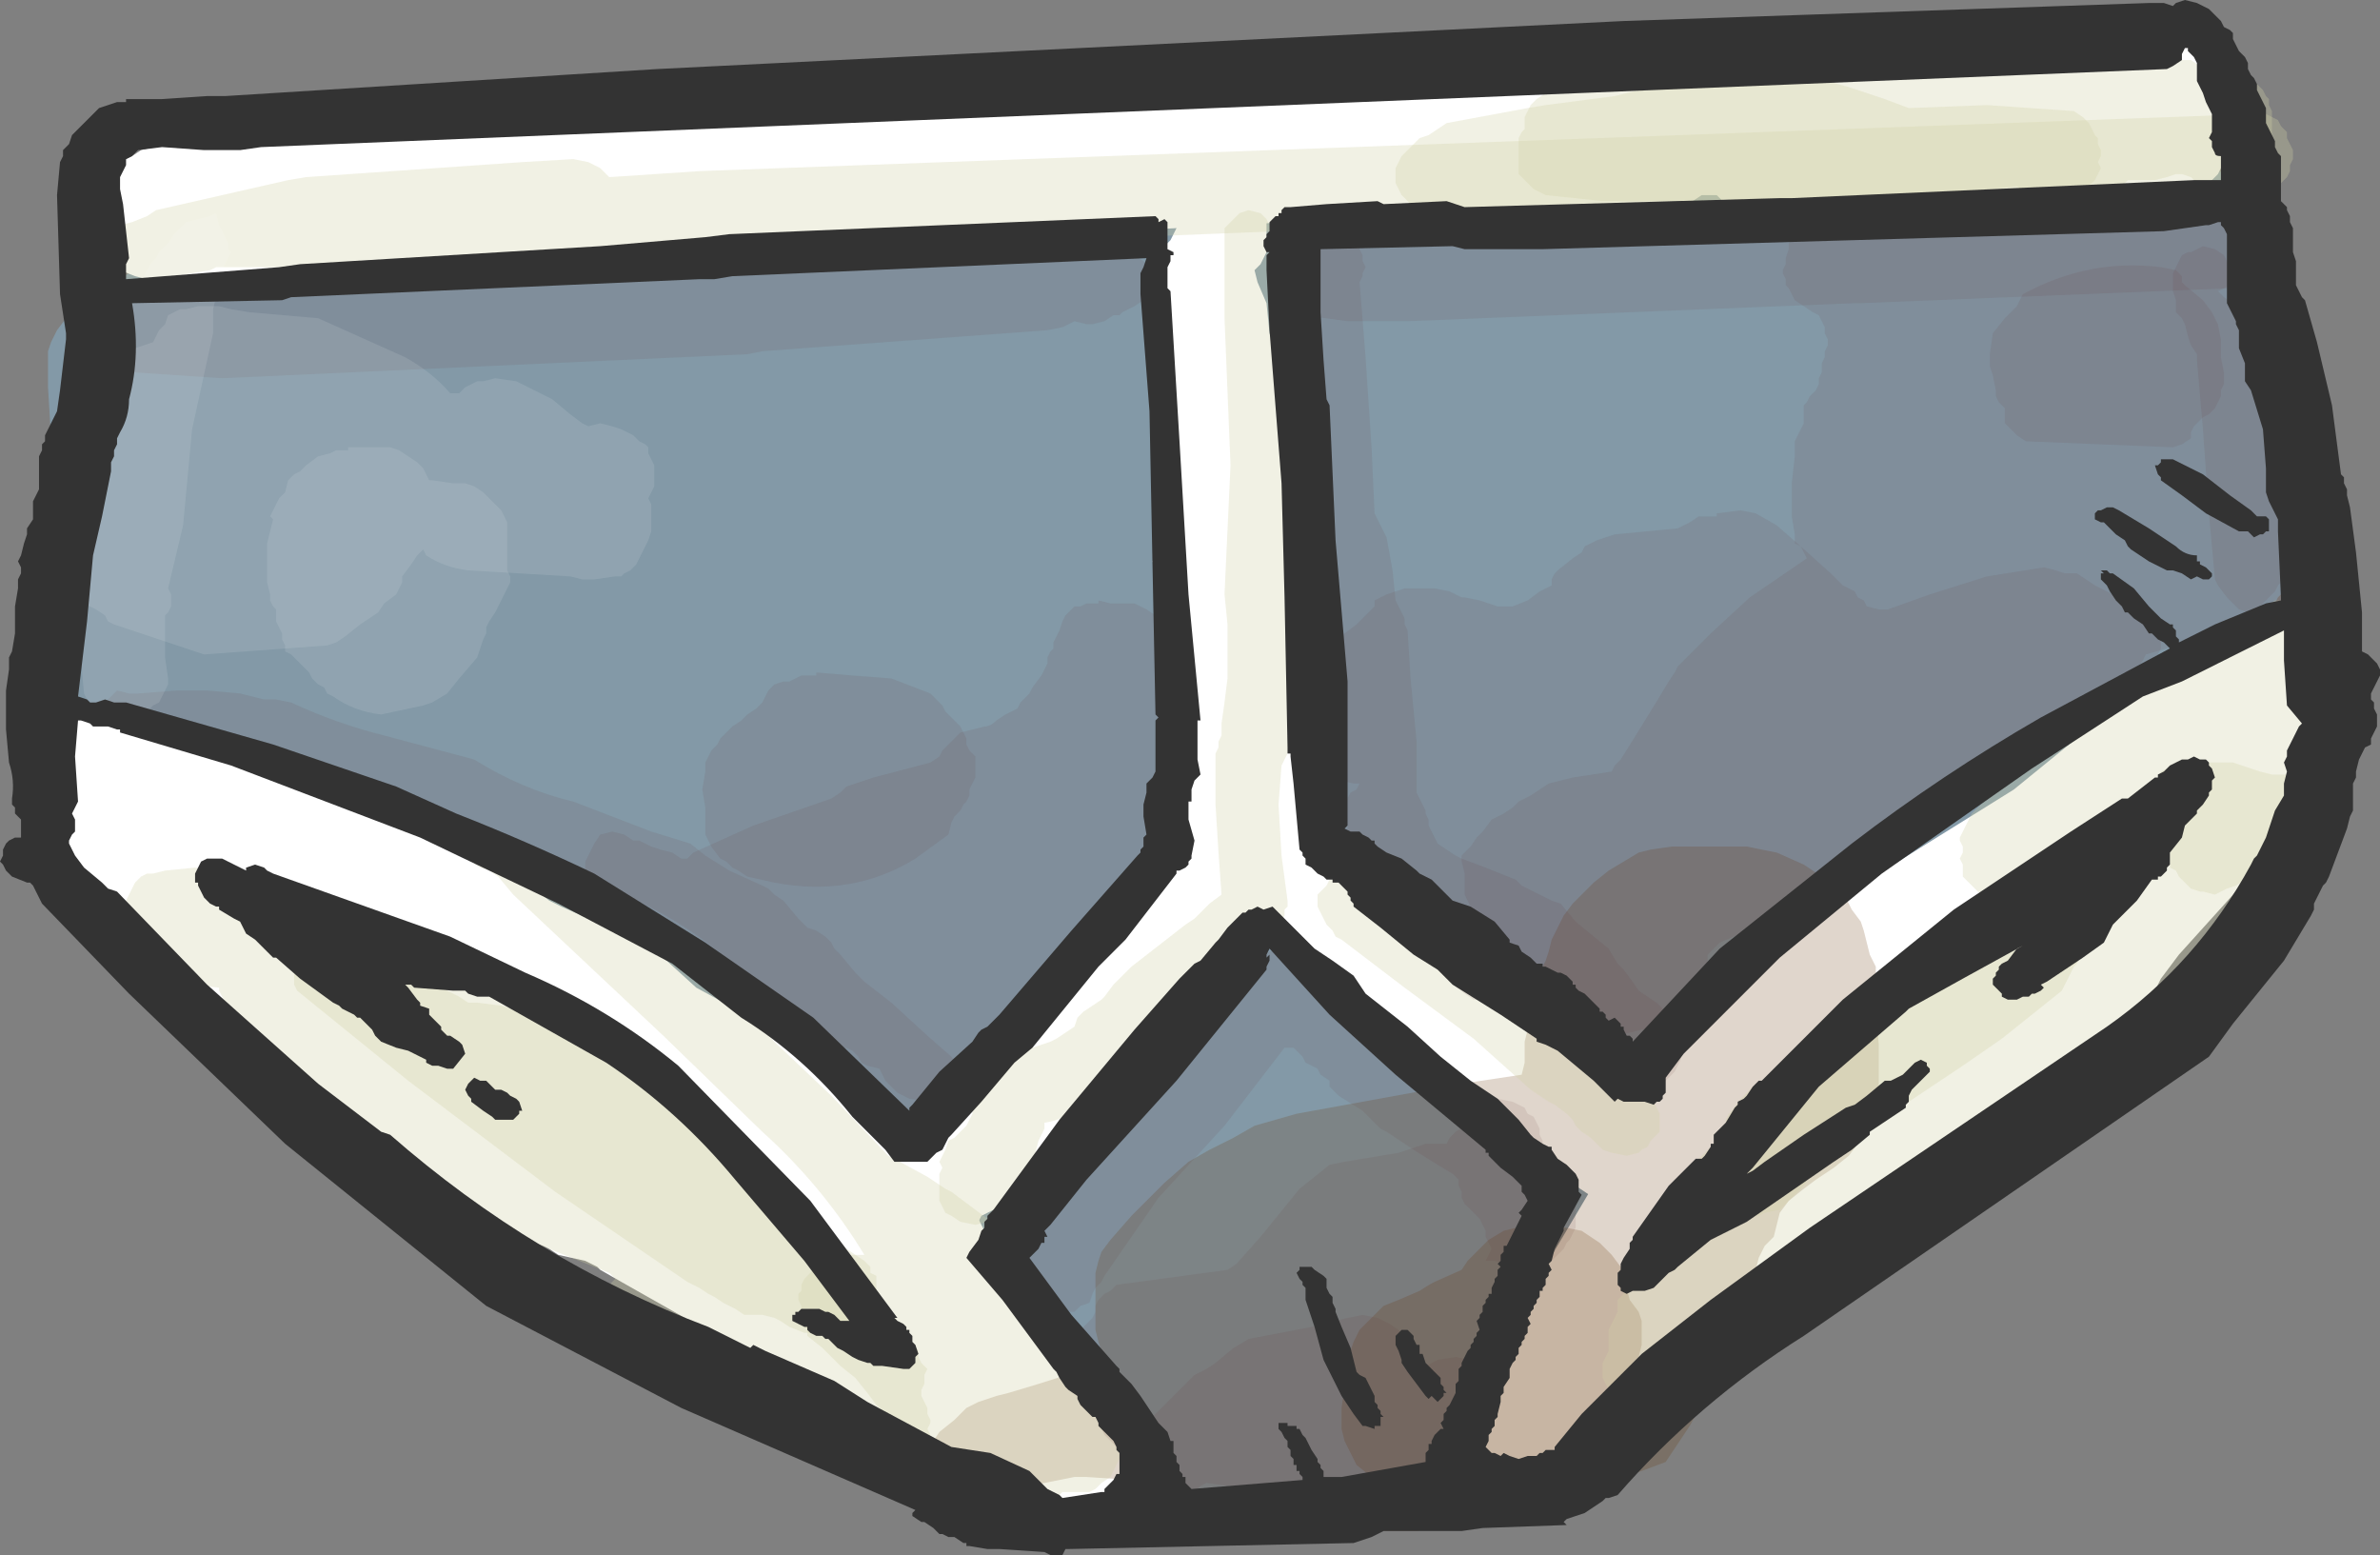 <?xml version="1.0" encoding="UTF-8" standalone="no"?>
<svg xmlns:xlink="http://www.w3.org/1999/xlink" height="25.9px" width="39.65px" xmlns="http://www.w3.org/2000/svg">
  <rect width="100%" height="100%" fill="#808080" stroke="none"/>
  <g transform="matrix(1.0, 0.0, 0.0, 1.0, 19.85, 12.95)">
    <path d="M13.1 -11.0 L13.85 -10.75 14.6 -10.7 14.95 -10.65 15.35 -10.6 15.65 -10.4 16.1 -10.35 16.5 -10.35 16.9 -10.25 17.2 -10.05 17.4 -9.85 17.55 -9.75 17.7 -9.55 17.75 -9.35 17.85 -9.15 17.9 -9.0 17.9 -8.8 17.95 -8.6 17.95 -8.45 18.0 -8.25 18.1 -8.05 18.2 -7.85 18.3 -7.65 18.35 -7.5 18.45 -7.3 18.45 -7.1 18.5 -6.55 18.55 -5.8 18.6 -5.25 18.65 -4.65 18.7 -4.1 18.65 -3.9 18.55 -3.75 18.55 -3.55 18.45 -3.35 18.3 -3.2 18.1 -3.0 18.0 -2.8 18.0 -2.6 17.9 -2.4 17.8 -2.2 17.65 -2.0 17.65 -1.8 17.6 -1.6 17.45 -1.45 Q16.3 -0.35 14.95 0.5 L13.95 1.3 12.6 2.5 12.5 2.75 Q11.65 3.55 11.05 4.5 L10.3 5.45 Q9.5 6.25 8.85 7.2 L8.6 7.6 8.35 7.8 8.1 8.0 8.0 8.2 7.55 8.8 7.0 9.55 6.5 10.15 6.25 10.3 6.1 10.55 6.05 10.75 5.8 10.95 5.55 11.1 5.4 11.3 5.3 11.5 5.15 11.75 4.95 11.9 4.65 12.1 4.25 12.2 -0.6 12.35 -0.9 12.15 -1.1 12.0 -1.85 11.45 -2.65 10.55 -3.15 10.0 -3.3 9.85 -3.4 9.65 -3.5 9.45 -3.65 9.25 -3.85 8.9 -4.25 8.55 -4.4 8.4 -4.5 8.2 -5.35 7.1 -6.15 6.35 -6.95 5.7 -7.5 4.9 -7.75 4.8 -8.05 4.6 -8.35 4.4 -8.7 4.0 -8.85 3.9 -9.1 3.7 Q-9.65 3.2 -10.3 3.0 L-11.9 2.1 -12.1 2.0 -12.5 1.9 -14.05 1.3 Q-14.8 0.95 -15.6 0.7 L-15.8 0.9 -15.95 0.95 -16.15 1.0 -16.55 1.05 -16.9 1.05 -17.3 0.95 -17.55 0.75 -17.8 0.55 -17.95 0.35 -18.05 0.25 -18.1 0.05 -18.15 -0.15 -18.2 -0.35 -18.2 -0.5 -18.25 -0.7 -18.35 -0.9 -18.55 -1.1 -18.65 -1.25 -18.7 -1.45 -18.75 -1.65 -18.75 -1.85 -18.85 -2.95 -18.9 -3.9 -18.95 -4.85 -19.05 -6.5 -19.05 -6.9 -19.05 -7.1 -19.0 -7.25 -18.9 -7.45 -18.75 -7.65 -18.55 -7.8 -17.95 -8.25 -17.7 -8.4 -17.45 -8.45 -16.85 -8.65 -15.75 -8.95 -15.15 -9.1 -14.75 -9.05 -14.4 -8.95 -14.1 -8.8 -13.7 -8.75 -13.35 -8.85 0.75 -10.45 0.95 -10.5 4.8 -10.85 4.95 -10.9 5.2 -11.0 5.55 -11.05 11.3 -11.15 13.1 -11.0" fill="#8399a7" fill-rule="evenodd" stroke="none"/>
    <path d="M15.1 -12.2 L15.7 -12.2 15.85 -12.3 16.15 -12.35 16.4 -12.35 16.6 -12.25 16.65 -12.15 16.75 -12.1 16.85 -12.0 16.9 -11.9 16.9 -11.8 16.95 -11.7 17.05 -11.6 17.1 -11.5 17.15 -11.4 17.15 -11.35 17.2 -11.15 17.25 -11.05 17.25 -10.85 17.25 -10.75 17.25 -10.6 17.2 -10.4 17.15 -10.15 17.1 -10.05 17.0 -9.95 16.9 -9.9 16.75 -9.85 9.3 -9.45 9.0 -9.5 8.85 -9.6 8.75 -9.7 8.7 -9.7 8.5 -9.7 8.35 -9.6 8.15 -9.6 -17.1 -8.25 -17.4 -8.3 -17.6 -8.35 -17.85 -8.45 -17.95 -8.55 -18.05 -8.65 -18.1 -8.75 -18.2 -8.8 -18.25 -8.85 -18.25 -8.95 -18.25 -9.05 -18.25 -9.15 -18.25 -9.25 -18.2 -9.35 -18.15 -9.45 -18.1 -9.5 -18.0 -9.6 -18.0 -9.7 -17.95 -9.8 -17.95 -9.9 -17.95 -10.0 -17.9 -10.1 -17.85 -10.2 -17.75 -10.3 -17.65 -10.35 -17.5 -10.45 -17.3 -10.5 4.35 -11.65 4.45 -11.75 4.6 -11.85 4.9 -11.9 13.65 -12.25 15.1 -12.2" fill="#ffffff" fill-rule="evenodd" stroke="none"/>
    <path d="M10.35 2.25 L10.5 2.15 10.65 2.05 11.05 1.85 13.7 0.2 15.05 -0.9 15.25 -1.05 15.4 -1.15 15.6 -1.25 15.7 -1.4 15.8 -1.5 16.6 -2.0 17.55 -2.55 17.75 -2.55 17.85 -2.55 18.1 -2.55 18.25 -2.45 18.35 -2.35 18.4 -2.25 18.45 -2.2 18.45 -2.1 18.5 -2.0 18.5 -1.9 18.55 -1.8 18.55 -1.7 18.65 -1.6 18.75 -1.5 18.8 -1.45 18.85 -1.35 18.9 -1.25 19.0 -0.95 18.95 -0.6 18.9 -0.2 18.85 0.05 18.8 0.15 18.75 0.25 17.85 1.4 16.45 2.95 16.15 3.35 16.05 3.55 15.85 3.8 15.6 4.05 15.55 4.15 11.65 6.8 10.5 7.75 7.5 10.05 7.45 10.15 7.4 10.25 7.3 10.35 7.2 10.45 7.15 10.55 7.05 10.65 7.0 10.75 6.95 10.85 6.95 10.95 6.85 11.05 6.75 11.1 6.65 11.2 6.6 11.3 6.45 11.4 6.3 11.5 6.05 11.75 5.95 11.8 5.75 11.85 5.6 11.9 5.4 11.95 5.2 11.95 5.0 11.9 4.85 11.8 4.75 11.7 4.7 11.65 4.6 11.55 4.55 11.45 4.55 11.35 4.55 11.25 4.55 11.15 4.55 11.05 4.55 10.95 4.6 10.9 4.6 10.8 4.65 10.7 4.75 10.6 4.75 10.5 4.75 10.4 4.75 10.3 4.8 10.2 4.8 10.15 4.85 10.05 4.95 9.95 4.95 9.85 5.0 9.75 5.1 9.6 5.8 8.3 6.75 6.7 7.25 5.85 7.3 5.75 7.3 5.65 7.35 5.55 7.4 5.5 7.35 5.4 8.3 4.2 10.1 2.45 10.35 2.25" fill="#ffffff" fill-rule="evenodd" stroke="none"/>
    <path d="M1.15 -10.2 L1.2 -10.1 1.2 -9.9 1.25 -9.6 1.25 -9.1 1.25 -8.85 1.25 -8.75 1.2 -8.65 1.15 -8.55 1.05 -8.45 1.1 -8.25 1.25 -7.9 1.3 -7.4 1.35 -7.25 1.8 -5.25 1.9 -3.0 1.9 -1.25 1.85 -1.15 1.9 -1.05 1.9 -0.95 1.85 -0.75 1.8 -0.7 1.8 -0.5 1.9 -0.1 1.9 0.35 1.95 0.65 1.95 0.75 1.9 0.8 1.85 0.9 1.75 1.0 1.7 1.1 1.5 1.2 1.25 1.25 0.95 1.25 0.8 1.15 0.7 1.05 0.55 0.85 0.45 0.8 0.45 0.7 0.4 0.6 0.4 0.4 0.4 0.2 0.4 0.1 0.35 0.05 0.3 -0.05 0.25 -0.15 0.15 -0.25 0.15 -0.35 0.15 -0.45 0.1 -0.65 0.05 -0.9 -0.1 -1.25 -0.15 -1.3 -0.25 -1.4 -0.35 -1.5 -0.45 -1.6 -0.55 -2.0 -0.6 -2.75 -0.6 -3.5 -0.65 -3.6 -0.6 -3.65 -0.55 -3.85 -0.45 -4.25 -0.4 -4.6 -0.45 -5.55 -0.5 -6.85 -0.6 -8.1 -0.6 -8.15 -0.55 -8.25 -0.55 -8.35 -0.55 -8.45 -0.55 -8.55 -0.5 -8.65 -0.5 -8.8 -0.35 -8.95 -0.25 -9.15 -0.25 -9.25 -0.25 -9.45 -0.3 -9.65 -0.25 -10.05 -0.2 -10.15 -0.2 -10.25 -0.1 -10.3 -0.05 -10.4 0.05 -10.5 0.1 -10.5 0.25 -10.55 0.45 -10.55 0.45 -10.6 0.7 -10.55 0.95 -10.45 1.0 -10.35 1.1 -10.3 1.15 -10.2" fill="#ffffff" fill-rule="evenodd" stroke="none"/>
    <path d="M0.6 -1.1 L0.8 -1.0 0.9 -0.9 0.95 -0.8 1.0 -0.7 1.0 -0.65 1.05 -0.55 1.05 -0.45 1.05 -0.35 1.05 -0.25 1.1 -0.15 1.1 -0.05 1.1 0.05 1.15 0.05 1.2 0.15 1.3 0.25 1.3 0.35 1.35 0.45 1.35 0.55 1.4 0.65 1.45 0.75 1.4 0.8 1.4 0.9 1.35 1.0 1.35 1.1 1.35 1.2 1.35 1.3 1.35 1.4 1.35 1.5 1.3 1.65 1.2 2.0 1.1 2.35 0.5 3.0 -0.65 4.0 -0.8 4.1 -1.1 4.5 -1.7 5.2 -1.85 5.45 -1.95 5.6 -2.0 5.7 -2.15 5.8 -2.25 6.0 -2.65 6.5 -2.9 6.95 -3.0 7.05 -3.15 7.15 -3.2 7.15 -3.4 7.25 -3.5 7.3 -3.55 7.4 -3.65 7.5 -3.75 7.6 -3.85 7.7 -4.0 7.8 -4.35 8.05 -4.6 8.1 -4.9 8.05 -5.1 7.95 -5.15 7.9 -5.25 7.8 -5.35 7.7 -5.4 7.6 -5.4 7.5 -5.4 7.4 -5.4 7.35 -5.4 7.25 -5.4 7.15 -5.35 7.05 -5.25 6.85 -4.95 6.55 -4.85 6.45 -4.75 6.35 -4.7 6.25 -4.5 6.05 -4.45 5.95 -4.25 5.85 -4.1 5.75 -4.0 5.65 -3.95 5.55 -3.9 5.45 -3.65 5.15 -3.15 4.6 -2.9 4.25 -2.5 3.7 -1.65 2.85 -1.4 2.65 -1.15 2.35 -0.7 1.85 -0.5 1.55 -0.45 1.45 -0.4 1.35 -0.4 1.25 -0.35 1.15 -0.3 1.1 -0.3 1.0 -0.25 0.8 -0.3 0.5 -0.3 0.25 -0.3 0.15 -0.25 0.05 -0.2 -0.05 -0.2 -0.15 -0.25 -0.25 -0.25 -0.35 -0.25 -0.5 -0.25 -0.6 -0.25 -0.7 -0.15 -0.8 -0.1 -0.9 0.0 -1.05 0.05 -1.1 0.15 -1.1 0.35 -1.15 0.6 -1.1" fill="#ffffff" fill-rule="evenodd" stroke="none"/>
    <path d="M1.85 0.95 L1.95 1.05 2.2 1.25 2.95 1.85 3.75 2.55 4.55 3.1 5.55 3.85 6.85 4.85 7.4 5.4 7.75 5.55 8.1 5.75 8.45 5.85 8.65 5.9 8.8 5.95 8.95 6.05 9.05 6.15 9.15 6.25 9.25 6.35 9.3 6.45 9.35 6.5 9.35 6.6 9.35 6.7 9.35 6.8 9.35 6.9 9.35 7.0 9.35 7.1 9.35 7.2 9.3 7.3 9.25 7.35 9.15 7.45 9.05 7.55 8.95 7.6 8.85 7.65 8.65 7.7 8.45 7.65 8.25 7.65 8.15 7.55 8.0 7.45 7.85 7.35 7.75 7.3 7.55 7.3 7.35 7.3 7.15 7.3 6.25 6.7 5.35 6.2 5.0 5.85 4.0 5.05 2.9 4.05 2.2 3.25 1.7 2.8 1.25 2.3 0.7 1.8 0.6 1.7 0.55 1.6 0.55 1.55 0.45 1.45 0.45 1.35 0.45 1.25 0.5 1.15 0.5 1.05 0.55 0.95 0.65 0.85 0.75 0.8 0.85 0.7 0.95 0.7 1.1 0.65 1.2 0.6 1.5 0.65 1.7 0.75 1.75 0.85 1.85 0.95" fill="#ffffff" fill-rule="evenodd" stroke="none"/>
    <path d="M-18.95 -1.05 L-18.65 -1.05 -18.7 -1.1 -17.7 -1.15 -17.4 -1.05 -17.15 -1.0 -17.0 -0.9 -16.95 -0.9 -16.8 -0.9 -15.55 -0.6 -14.7 -0.15 -14.25 0.05 -13.45 0.3 -12.15 0.95 -11.2 1.65 -10.7 2.05 -10.5 2.15 -9.7 2.5 -9.05 2.85 -8.9 2.95 -8.8 3.0 -8.25 3.5 -7.7 3.8 -7.3 4.05 -6.9 4.35 -6.75 4.45 -6.35 4.75 -6.0 5.1 -5.55 5.4 -5.4 5.5 -5.3 5.6 -5.2 5.65 -5.0 5.95 -4.75 6.2 -4.7 6.3 -4.65 6.4 -4.6 6.5 -4.55 6.55 -4.35 6.6 -4.2 6.65 -4.05 6.7 -3.95 6.8 -3.85 6.9 -3.75 7.05 -3.55 7.35 -3.5 7.45 -3.45 7.55 -3.4 7.65 -3.3 7.75 -3.25 7.8 -3.25 7.9 -3.2 8.0 -2.7 8.55 -2.4 8.9 -2.1 9.25 -1.7 9.75 -1.5 9.95 -1.5 10.05 -1.5 10.15 -1.35 10.25 -1.3 10.35 -1.2 10.45 -1.05 10.7 -0.95 10.9 -0.85 11.0 -0.8 11.1 -0.75 11.2 -0.7 11.3 -0.7 11.4 -0.7 11.45 -0.7 11.55 -0.7 11.65 -0.7 11.75 -0.75 11.85 -0.75 11.95 -0.8 12.05 -0.85 12.15 -0.95 12.2 -1.1 12.3 -1.25 12.35 -1.9 12.4 -2.65 12.1 -2.75 12.05 -2.8 12.05 -2.9 12.0 -3.05 12.0 -3.3 11.9 -3.45 11.8 -5.0 10.95 Q-5.95 10.35 -6.85 9.9 L-9.5 8.4 -9.85 8.2 -9.9 8.15 -10.0 8.1 -10.1 8.05 -10.55 7.95 -10.7 7.85 -10.8 7.8 -10.95 7.75 -11.25 7.55 -12.1 7.2 -12.2 7.15 -12.25 7.15 -12.45 7.05 -12.6 6.95 -12.7 6.9 -12.9 6.8 -13.2 6.55 -13.4 6.45 -13.85 6.1 -14.15 5.7 -14.35 5.55 -14.5 5.4 -14.6 5.3 -14.65 5.2 -14.7 5.1 -14.75 5.0 -15.1 4.7 -15.3 4.55 -15.5 4.45 -15.65 4.4 -15.75 4.3 -15.8 4.2 -15.9 4.1 -15.95 4.05 -16.15 3.95 -16.25 3.85 -16.35 3.75 -16.4 3.65 -16.45 3.55 -16.45 3.45 -16.55 3.35 -16.55 3.3 -16.65 3.2 -16.8 3.15 -16.95 3.05 -17.05 2.95 -17.15 2.85 -17.25 2.75 -17.4 2.6 -17.5 2.5 -17.95 2.15 -18.4 1.75 -18.7 1.5 -18.8 1.3 -18.85 1.2 -18.85 1.15 -18.9 1.05 -18.95 0.95 -18.95 0.85 -18.95 0.75 -18.95 0.65 -19.0 0.55 -19.0 0.45 -19.0 0.4 -18.95 0.3 -19.0 0.2 -19.1 0.1 -19.15 0.05 -19.25 -0.15 -19.35 -0.25 -19.35 -0.3 -19.35 -0.4 -19.35 -0.5 -19.3 -0.6 -19.25 -0.7 -19.2 -0.8 -19.1 -0.95 -18.95 -1.05" fill="#ffffff" fill-rule="evenodd" stroke="none"/>
    <path d="M10.5 1.65 L10.75 1.8 10.9 2.0 11.0 2.2 11.15 2.4 11.2 2.55 11.25 2.75 11.3 2.95 11.4 3.15 11.4 3.3 11.4 3.5 11.4 3.85 11.45 4.45 11.45 5.2 11.45 5.4 11.4 5.55 11.3 5.75 11.25 5.95 11.1 6.1 10.95 6.3 10.7 6.5 10.4 6.7 10.2 6.85 9.95 7.05 9.8 7.25 9.75 7.45 9.7 7.65 9.55 7.8 9.45 8.0 9.4 8.2 9.3 8.4 9.2 8.55 9.2 8.75 9.2 8.95 9.15 9.15 9.05 9.3 9.0 9.5 8.9 9.7 8.8 9.85 8.6 10.25 8.3 10.8 7.9 11.4 7.5 11.55 7.0 11.7 6.25 11.7 5.7 11.55 5.0 11.55 4.95 11.75 4.8 11.95 4.7 12.1 4.5 12.3 4.3 12.45 4.1 12.5 3.75 12.55 3.0 12.55 2.45 12.45 1.0 12.45 0.5 12.55 0.25 12.55 -0.3 12.45 -0.6 12.25 -0.8 12.05 -0.9 11.85 -0.95 11.75 -1.0 11.7 -1.75 11.65 -1.95 11.65 -2.2 11.7 -2.45 11.75 -2.75 11.8 -3.25 11.7 -3.55 11.85 -3.75 11.95 -4.0 11.8 -4.2 11.6 -4.3 11.45 -4.3 11.25 -4.3 11.05 -4.2 10.9 -3.95 10.7 -3.75 10.5 -3.55 10.4 -3.25 10.3 -3.05 10.25 -2.55 10.1 -1.45 9.75 -1.5 9.55 -1.55 9.4 -1.6 9.2 -1.6 9.0 -1.6 8.8 -1.6 8.65 -1.6 8.45 -1.6 8.25 -1.55 8.05 -1.5 7.9 -1.35 7.7 -1.0 7.3 -0.45 6.75 -0.05 6.4 0.3 6.2 0.7 6.0 1.05 5.8 1.4 5.7 1.75 5.6 4.5 5.1 5.5 4.95 5.55 4.75 5.55 4.55 5.55 4.4 5.6 4.2 5.65 4.0 5.7 3.8 5.8 3.65 5.8 3.45 5.8 3.25 5.9 3.05 5.95 2.9 6.0 2.7 6.1 2.5 6.2 2.3 6.35 2.1 6.5 1.95 6.7 1.75 6.95 1.55 7.45 1.25 7.65 1.2 8.0 1.15 9.25 1.15 9.75 1.25 10.2 1.45 10.5 1.65" fill="#663300" fill-opacity="0.2" fill-rule="evenodd" stroke="none"/>
    <path d="M3.2 8.8 L3.45 8.7 3.8 8.55 Q3.95 8.45 4.05 8.4 L4.5 8.2 4.6 8.05 4.75 7.9 4.95 7.7 5.2 7.55 5.4 7.5 5.75 7.45 6.0 7.45 6.5 7.55 6.8 7.75 7.0 7.95 7.15 8.15 7.2 8.3 7.25 8.5 7.3 8.7 7.45 8.9 7.5 9.05 7.5 9.25 7.5 9.45 7.45 9.65 7.3 9.8 7.3 10.0 7.3 10.2 7.3 10.4 7.25 10.55 7.2 10.75 7.15 10.95 7.0 11.15 6.9 11.3 6.65 11.65 6.05 12.2 5.85 12.25 5.5 12.3 5.0 12.25 4.45 12.15 4.2 11.95 3.9 11.8 3.5 11.75 3.0 11.65 2.75 11.45 2.65 11.25 2.55 11.05 2.5 10.85 2.5 10.7 2.5 10.5 2.55 10.15 2.65 9.55 2.7 9.4 2.8 9.2 3.0 9.0 3.2 8.8" fill="#663300" fill-opacity="0.2" fill-rule="evenodd" stroke="none"/>
    <path d="M18.1 -10.95 L18.15 -10.85 18.25 -10.75 18.25 -10.65 18.3 -10.55 18.35 -10.45 18.35 -10.35 18.35 -10.3 18.3 -10.2 18.3 -10.1 18.25 -10.0 18.15 -9.9 18.05 -9.8 17.9 -9.75 -14.95 -8.45 -15.2 -8.5 -16.25 -8.5 -16.35 -8.45 -16.95 -8.35 -17.55 -8.2 -17.8 -8.25 -18.0 -8.3 -18.15 -8.4 -18.25 -8.45 -18.25 -8.55 -18.25 -8.65 -18.3 -8.7 -18.3 -8.8 -18.25 -8.95 -18.15 -9.05 -18.05 -9.1 -18.0 -9.15 -17.85 -9.2 -17.65 -9.25 -17.4 -9.35 -17.25 -9.45 -15.05 -9.95 -14.75 -10.0 -11.15 -10.25 -10.3 -10.3 -10.05 -10.25 -9.85 -10.15 -9.75 -10.05 -9.7 -10.0 -8.2 -10.1 17.65 -11.05 17.9 -11.05 18.1 -10.95" fill="#d1d0a5" fill-opacity="0.302" fill-rule="evenodd" stroke="none"/>
    <path d="M15.4 -12.15 L15.55 -12.05 15.65 -11.95 15.7 -11.85 15.8 -11.85 16.0 -11.9 16.2 -11.95 16.35 -11.95 16.65 -11.95 16.8 -11.85 16.9 -11.8 16.95 -11.75 17.2 -11.75 17.45 -11.7 17.65 -11.65 17.75 -11.55 17.85 -11.45 17.9 -11.35 17.95 -11.3 17.95 -11.2 18.0 -11.1 18.0 -10.9 18.0 -10.7 18.0 -10.6 18.0 -10.55 17.95 -10.45 17.95 -10.35 17.95 -10.25 17.9 -10.15 17.85 -10.05 17.75 -9.95 17.55 -9.8 17.3 -9.75 17.2 -9.75 16.9 -9.8 16.75 -9.9 16.65 -10.0 16.5 -10.05 16.4 -10.05 16.25 -10.0 16.05 -9.95 15.8 -9.95 15.6 -9.95 15.5 -9.85 15.4 -9.8 15.2 -9.75 14.2 -9.7 13.9 -9.75 13.75 -9.85 12.5 -9.7 12.2 -9.7 8.8 -9.55 8.5 -9.55 8.3 -9.6 7.05 -9.6 6.85 -9.6 5.9 -9.7 5.7 -9.8 5.6 -9.9 5.5 -10.0 5.45 -10.05 5.45 -10.15 5.45 -10.25 5.45 -10.35 5.45 -10.45 5.45 -10.55 5.45 -10.65 5.5 -10.75 5.55 -10.8 5.55 -10.9 5.55 -11.0 5.6 -11.1 5.65 -11.2 5.75 -11.3 5.9 -11.4 6.2 -11.45 6.4 -11.5 7.55 -11.85 7.65 -11.9 7.85 -11.9 8.2 -12.0 8.3 -12.1 8.35 -12.15 8.55 -12.15 11.0 -12.25 12.95 -12.05 15.1 -12.15 15.4 -12.15" fill="#d1d0a5" fill-opacity="0.302" fill-rule="evenodd" stroke="none"/>
    <path d="M11.95 -11.15 L13.25 -11.2 14.7 -11.1 14.85 -11.0 14.95 -10.9 15.0 -10.8 15.05 -10.7 15.1 -10.65 15.1 -10.55 15.15 -10.45 15.15 -10.35 15.1 -10.25 15.15 -10.15 15.1 -10.05 15.05 -9.95 15.0 -9.9 14.85 -9.8 14.75 -9.7 14.65 -9.7 11.05 -9.55 10.8 -9.45 5.5 -9.3 4.3 -9.3 4.0 -9.3 3.85 -9.4 3.7 -9.5 3.6 -9.6 3.5 -9.7 3.45 -9.8 3.4 -9.9 3.4 -9.95 3.4 -10.05 3.4 -10.15 3.45 -10.25 3.5 -10.35 3.6 -10.45 3.7 -10.55 3.8 -10.65 3.95 -10.7 4.1 -10.8 4.25 -10.9 5.6 -11.15 5.9 -11.2 7.05 -11.35 7.85 -11.55 8.2 -11.6 10.1 -11.7 10.4 -11.65 10.95 -11.5 11.55 -11.3 11.95 -11.15" fill="#d1d0a5" fill-opacity="0.302" fill-rule="evenodd" stroke="none"/>
    <path d="M1.15 -9.4 L1.25 -9.3 1.3 -9.2 1.55 -6.4 1.55 -3.4 1.6 -2.45 Q1.55 -2.05 1.65 -1.6 L1.65 -1.45 1.6 -1.05 1.6 -0.7 1.65 -0.5 1.6 -0.4 1.55 -0.3 1.5 -0.2 1.45 0.45 1.5 1.3 1.6 2.05 1.6 2.15 1.55 2.2 1.55 2.3 1.2 2.85 0.45 3.5 0.35 3.6 0.2 3.75 -0.1 3.9 -0.25 4.0 -0.4 4.1 -0.45 4.2 -0.55 4.4 -0.7 4.55 -0.75 4.65 -0.95 4.8 -1.2 5.0 -1.4 5.2 -1.5 5.3 -1.8 5.45 Q-2.1 5.7 -2.45 5.75 L-2.45 5.85 -2.5 5.95 -2.55 6.05 -2.6 6.25 -2.7 6.5 -3.0 7.05 -3.35 7.4 -3.4 7.4 -3.6 7.45 -3.85 7.4 -4.0 7.3 -4.1 7.25 -4.15 7.15 -4.2 7.05 -4.2 6.95 -4.2 6.75 -4.2 6.6 -4.15 6.5 -4.2 6.4 -4.15 6.3 -4.1 6.2 -4.05 6.05 -3.95 6.0 -3.75 5.8 -3.7 5.7 -3.65 5.6 -3.65 5.5 -3.6 5.4 -3.6 5.3 -3.6 5.2 -3.45 5.05 -3.4 4.95 -3.25 4.85 -3.1 4.75 -2.95 4.6 -2.65 4.5 -2.35 4.4 -2.25 4.35 -2.1 4.25 -1.95 4.15 -1.9 4.0 -1.8 3.9 -1.65 3.8 -1.5 3.7 -1.45 3.65 -1.3 3.45 -1.0 3.15 -0.55 2.8 -0.1 2.45 0.05 2.35 0.3 2.1 0.5 1.95 0.45 1.25 0.4 0.45 0.4 -0.3 0.4 -0.4 0.45 -0.5 0.45 -0.6 0.5 -0.7 0.5 -0.9 0.55 -1.25 0.6 -1.65 0.6 -1.8 0.6 -2.1 0.6 -2.55 0.55 -3.05 0.65 -5.2 0.55 -7.65 0.55 -9.15 0.6 -9.2 0.7 -9.3 0.8 -9.4 0.95 -9.45 1.15 -9.4" fill="#d1d0a5" fill-opacity="0.302" fill-rule="evenodd" stroke="none"/>
    <path d="M-13.95 2.35 L-13.8 2.35 -13.2 2.45 -13.0 2.55 -12.6 2.7 -12.3 2.9 -12.15 3.0 -11.9 3.15 -11.7 3.3 Q-11.35 3.4 -11.1 3.55 -10.7 3.75 -10.35 4.05 L-9.55 4.6 -9.35 4.8 -8.8 5.25 -8.0 6.0 -7.4 6.7 -6.9 7.3 -6.85 7.3 -6.55 7.35 -6.35 7.45 -6.25 7.5 -6.1 7.55 -6.0 7.65 -5.85 7.75 -5.75 7.85 -5.6 7.95 -5.45 8.05 -5.35 8.15 -5.35 8.25 -5.25 8.3 -5.25 8.4 -5.25 8.5 -5.25 8.6 -5.25 8.7 -5.25 8.8 -5.3 8.9 -5.35 9.0 -5.45 9.05 -5.55 9.15 -5.7 9.25 -5.9 9.25 -6.15 9.25 -6.45 9.25 -6.7 9.15 -6.85 9.05 -6.95 9.0 -7.15 8.95 -7.45 8.95 -7.6 8.85 -7.8 8.75 -7.95 8.65 -8.05 8.6 -8.2 8.5 -8.4 8.4 -10.6 6.9 -13.05 5.05 -14.9 3.55 -14.95 3.45 -14.95 3.35 -14.95 3.25 -14.95 3.15 -14.95 3.05 -14.95 2.95 -14.9 2.9 -14.85 2.8 -14.75 2.7 -14.6 2.6 -14.35 2.5 -14.25 2.4 -14.15 2.35 -13.95 2.35" fill="#d1d0a5" fill-opacity="0.302" fill-rule="evenodd" stroke="none"/>
    <path d="M2.1 1.95 L2.15 1.9 2.25 1.8 2.3 1.7 2.4 1.7 2.55 1.65 2.55 1.6 2.75 1.65 3.7 2.3 4.65 3.0 5.35 3.55 5.55 3.65 5.7 3.75 5.85 3.8 5.95 3.9 6.05 3.95 6.1 4.05 6.2 4.15 6.3 4.25 6.5 4.35 6.65 4.45 6.75 4.55 6.85 4.6 7.05 4.7 7.2 4.75 7.3 4.85 7.4 4.95 7.45 5.05 7.45 5.15 7.55 5.25 7.65 5.3 7.7 5.4 7.75 5.5 7.8 5.6 7.8 5.7 7.8 5.8 7.8 5.9 7.75 5.95 7.65 6.05 7.6 6.15 7.5 6.2 7.45 6.25 7.25 6.3 7.0 6.25 6.85 6.2 6.75 6.1 6.65 6.0 6.5 5.9 6.4 5.8 6.35 5.7 6.25 5.6 6.05 5.45 5.95 5.4 5.8 5.3 5.65 5.2 4.7 4.35 3.55 3.5 2.5 2.7 2.4 2.65 2.35 2.55 2.25 2.45 2.2 2.35 2.15 2.25 2.1 2.15 2.1 2.05 2.1 1.95" fill="#d1d0a5" fill-opacity="0.302" fill-rule="evenodd" stroke="none"/>
    <path d="M15.3 0.7 L15.5 0.7 15.75 0.7 15.8 0.6 15.85 0.55 15.9 0.45 15.95 0.3 15.95 0.2 16.0 0.1 16.1 0.0 16.15 -0.1 16.25 -0.15 16.4 -0.25 16.6 -0.25 16.95 -0.25 17.35 -0.25 17.8 -0.1 18.0 -0.05 18.25 -0.05 18.45 0.05 18.5 0.15 18.6 0.2 18.65 0.3 18.7 0.4 18.7 0.5 18.75 0.6 18.75 0.7 18.75 0.8 18.75 0.9 18.75 0.95 18.65 1.05 18.65 1.15 18.55 1.25 18.5 1.35 18.4 1.45 18.0 1.7 17.65 1.85 17.6 1.95 17.55 2.05 17.5 2.15 17.35 2.35 17.25 2.45 17.15 2.6 17.1 2.65 13.8 5.45 10.45 8.3 8.75 9.6 8.65 9.7 8.6 9.75 8.45 10.0 8.4 10.1 8.3 10.2 8.0 10.35 7.9 10.45 7.8 10.45 7.6 10.5 7.3 10.5 7.1 10.4 7.0 10.3 6.95 10.2 6.9 10.1 6.85 10.0 6.85 9.95 6.85 9.85 6.85 9.75 6.9 9.65 6.95 9.55 6.95 9.45 6.95 9.35 6.95 9.25 6.95 9.2 7.0 9.1 7.05 9.0 7.1 8.9 7.1 8.8 7.1 8.7 7.2 8.6 7.2 8.5 7.25 8.45 7.3 8.35 7.45 8.1 7.65 7.9 7.8 7.7 7.9 7.65 7.9 7.55 7.9 7.45 8.0 7.35 8.0 7.25 8.05 7.15 8.05 7.05 8.05 7.0 8.15 6.9 8.25 6.8 8.4 6.65 8.4 6.55 8.45 6.45 8.45 6.35 8.5 6.3 8.7 6.1 8.8 6.0 8.95 5.9 9.1 5.8 Q9.8 4.85 10.75 4.25 L13.35 2.5 14.15 2.0 14.25 1.9 14.4 1.7 14.55 1.5 14.75 1.35 14.85 1.25 14.9 1.1 14.95 1.0 15.0 0.9 15.1 0.8 15.2 0.75 15.3 0.7" fill="#d1d0a5" fill-opacity="0.302" fill-rule="evenodd" stroke="none"/>
    <path d="M13.9 1.9 L14.05 1.85 14.1 1.85 14.3 1.8 14.55 1.85 14.7 1.95 14.75 2.05 14.8 2.15 14.9 2.25 14.95 2.3 14.95 2.35 14.95 2.45 14.95 2.55 14.9 2.7 14.85 2.8 14.85 2.9 14.8 3.0 14.75 3.1 14.7 3.15 14.65 3.25 14.6 3.35 14.55 3.45 14.5 3.55 14.25 3.75 13.75 4.15 13.5 4.35 12.85 4.8 11.8 5.5 11.65 5.55 11.45 5.65 11.35 5.75 11.2 5.8 11.0 5.9 10.8 6.0 10.6 6.1 10.5 6.25 10.4 6.45 10.2 6.8 9.8 7.2 9.55 7.25 9.45 7.3 9.25 7.3 9.05 7.25 8.8 7.2 8.7 7.1 8.6 7.0 8.5 6.9 8.5 6.85 8.55 6.75 8.55 6.65 8.6 6.55 8.7 6.45 8.8 6.35 8.85 6.25 8.95 6.15 9.0 6.1 9.0 6.0 8.95 5.9 8.9 5.8 8.9 5.7 8.95 5.6 9.0 5.55 9.15 5.35 9.35 5.15 9.4 5.1 9.65 5.05 9.75 4.95 9.85 4.85 9.9 4.85 10.1 4.75 10.3 4.7 11.05 4.1 11.95 3.35 12.4 3.05 13.0 2.45 13.1 2.3 13.15 2.25 13.3 2.2 13.55 2.3 13.65 2.35 13.7 2.4 13.7 2.35 13.7 2.25 13.75 2.1 13.85 2.0 13.9 1.9" fill="#d1d0a5" fill-opacity="0.302" fill-rule="evenodd" stroke="none"/>
    <path d="M-15.5 1.9 L-15.25 1.95 -15.05 2.05 -14.9 2.15 -14.65 2.35 -14.25 2.5 -13.9 2.65 -13.5 2.85 -13.35 2.95 -13.2 3.0 -13.1 3.1 -13.0 3.2 -12.9 3.3 -12.75 3.4 -12.55 3.45 -12.4 3.55 -12.2 3.65 -12.05 3.75 -11.9 3.75 -11.5 3.8 -10.8 4.0 -10.3 4.25 -10.1 4.35 -9.9 4.45 -9.85 4.55 -9.7 4.6 -9.35 4.8 -8.95 5.05 -8.5 5.3 -8.4 5.4 -8.3 5.5 -8.15 5.6 -8.1 5.65 -8.0 5.75 -7.9 5.85 -7.85 5.95 -7.8 6.05 -7.7 6.15 -7.6 6.25 -6.85 6.75 -6.05 7.55 -5.3 8.45 -4.9 9.05 -4.55 9.55 -4.55 9.65 -4.5 9.75 -4.4 9.85 -4.45 9.95 -4.45 10.05 -4.45 10.1 -4.5 10.2 -4.5 10.3 -4.45 10.4 -4.4 10.5 -4.4 10.6 -4.35 10.7 -4.35 10.75 -4.4 10.85 -4.35 10.95 -4.4 11.05 -4.45 11.15 -4.5 11.25 -4.6 11.35 -4.8 11.45 -5.05 11.55 -5.3 11.55 -5.75 11.55 -5.95 11.5 -6.05 11.4 -6.15 11.35 -6.25 11.25 -6.3 11.15 -6.3 11.05 -6.4 10.95 -6.45 10.85 -6.5 10.8 -6.6 10.7 -6.7 10.6 -6.8 10.5 -7.2 10.3 -8.1 10.0 -9.0 9.65 -9.2 9.6 -9.4 9.55 -9.5 9.45 -9.6 9.4 -9.7 9.3 -9.7 9.2 -9.75 9.1 -9.8 9.0 -9.8 8.95 -9.85 8.85 -9.85 8.75 -9.8 8.65 -9.75 8.55 -9.7 8.45 -9.6 8.35 -9.7 8.25 -11.95 7.35 -13.8 6.0 -15.05 4.8 -15.45 4.6 -15.55 4.5 -15.65 4.4 -15.7 4.3 -15.7 4.2 -15.75 4.1 -15.85 4.0 -15.95 3.95 -16.05 3.85 -16.1 3.75 -16.15 3.65 -16.2 3.55 -16.2 3.5 -16.7 3.45 -17.2 3.25 -17.35 3.15 -17.45 3.05 -17.45 3.0 -17.5 2.9 -17.5 2.8 -17.55 2.7 -17.6 2.6 -17.65 2.5 -17.75 2.4 -17.75 2.3 -17.75 2.25 -17.75 2.15 -17.75 2.05 -17.7 1.95 -17.65 1.85 -17.6 1.75 -17.5 1.65 -17.4 1.6 -17.3 1.6 -17.1 1.55 -16.6 1.5 -16.3 1.55 -16.1 1.65 -15.9 1.75 -15.75 1.85 -15.5 1.9" fill="#d1d0a5" fill-opacity="0.302" fill-rule="evenodd" stroke="none"/>
    <path d="M-12.15 0.9 L-12.05 0.9 -12.0 0.9 -11.9 0.95 -11.8 1.0 -11.65 1.0 -11.45 1.05 -11.3 1.1 -11.05 1.15 -9.75 1.95 -8.55 2.9 -7.8 3.5 -6.95 4.4 -6.0 5.3 -5.05 6.3 -4.95 6.35 -4.4 6.65 -4.1 6.85 -4.0 6.9 -3.4 7.35 -3.05 7.7 -2.8 8.05 -2.7 8.25 -2.7 8.35 -2.65 8.4 -2.6 8.5 -2.5 8.6 -2.45 8.7 -2.4 8.8 -2.4 8.9 -2.35 9.0 -2.3 9.1 -2.25 9.15 -2.25 9.25 -2.2 9.35 -2.2 9.45 -2.15 9.55 -2.15 9.65 -2.1 9.75 -2.1 9.85 -2.1 9.9 -2.05 10.0 -2.0 10.1 -1.85 10.2 -1.7 10.3 -1.6 10.35 -1.55 10.45 -1.4 10.55 -1.35 10.6 -1.3 10.7 -1.2 10.8 -1.15 10.9 -1.15 11.0 -1.1 11.1 -1.15 11.2 -1.15 11.3 -1.2 11.35 -1.25 11.45 -1.3 11.55 -1.35 11.65 -1.5 11.75 -1.6 11.85 -1.7 11.9 -1.9 11.9 -2.15 11.9 -2.25 12.0 -2.4 12.05 -2.55 12.15 -2.75 12.2 -3.05 12.15 -3.15 12.15 -3.3 12.1 -3.5 12.05 -3.65 11.95 -3.75 11.85 -4.35 11.35 -4.8 10.85 -5.25 10.45 -5.4 10.25 -5.6 10.0 -5.85 9.8 -6.15 9.5 -6.4 9.3 -6.4 9.2 -6.45 9.1 -6.45 9.0 -6.5 8.9 -6.5 8.8 -6.55 8.7 -6.55 8.6 -6.5 8.55 -6.5 8.45 -6.45 8.35 -6.35 8.25 -6.25 8.15 -6.1 8.0 -5.8 7.95 -5.7 7.95 -5.45 7.95 Q-6.15 6.8 -7.15 5.9 L-8.8 4.3 -11.3 1.95 -11.55 1.65 -11.7 1.55 -11.85 1.5 -12.0 1.4 -12.1 1.3 -12.15 1.25 -12.35 1.15 -12.35 1.05 -12.3 1.0 -12.2 0.95 -12.15 0.9" fill="#d1d0a5" fill-opacity="0.302" fill-rule="evenodd" stroke="none"/>
    <path d="M18.35 -3.0 L18.6 -2.95 18.8 -2.85 18.85 -2.75 18.95 -2.65 18.95 -2.55 19.05 -2.45 19.1 -2.35 19.05 -2.3 19.05 -2.2 19.05 -2.1 19.0 -2.0 19.0 -1.9 18.9 -1.8 18.85 -1.7 18.75 -1.6 18.6 -1.5 18.45 -1.45 18.45 -1.35 18.5 -1.25 18.55 -1.15 18.55 -1.05 18.6 -0.95 18.6 -0.85 18.6 -0.7 18.6 -0.3 18.65 0.05 18.65 0.15 18.6 0.25 18.6 0.35 18.55 0.45 18.5 0.55 18.45 0.65 18.3 0.8 18.2 1.05 18.05 1.15 17.9 1.25 17.85 1.35 17.8 1.45 17.7 1.5 17.55 1.7 17.4 1.8 17.25 1.85 17.05 1.95 16.85 1.9 16.8 1.9 16.65 1.85 16.55 1.75 16.45 1.65 16.4 1.55 16.3 1.5 16.3 1.4 16.3 1.3 16.3 1.2 16.3 1.1 16.15 1.1 15.2 1.6 15.05 1.65 14.8 1.75 13.8 2.0 13.55 2.05 13.25 2.0 13.1 1.9 13.0 1.8 12.9 1.7 12.85 1.65 12.85 1.55 12.85 1.45 12.8 1.35 12.85 1.25 12.85 1.15 12.8 1.05 12.8 1.0 12.85 0.9 13.0 0.6 13.65 -0.05 13.9 -0.2 13.9 -0.3 13.9 -0.4 13.9 -0.5 13.9 -0.6 13.95 -0.65 14.0 -0.75 14.1 -0.85 14.2 -0.9 Q15.45 -1.3 16.6 -2.05 L18.05 -2.95 18.15 -2.95 18.35 -3.0" fill="#d1d0a5" fill-opacity="0.302" fill-rule="evenodd" stroke="none"/>
    <path d="M-4.8 -8.95 L-1.95 -9.1 -1.7 -9.05 -1.5 -8.95 -1.3 -8.9 -1.1 -8.8 -0.95 -8.7 -0.8 -8.6 -0.7 -8.5 -0.7 -8.45 -0.6 -8.35 -0.6 -8.25 -0.65 -8.15 -0.7 -8.05 -0.8 -7.95 -0.95 -7.85 -1.15 -7.75 -1.2 -7.7 -1.3 -7.7 -1.45 -7.6 -1.65 -7.55 -1.75 -7.55 -1.95 -7.6 -2.15 -7.5 -2.4 -7.45 -7.15 -7.1 -7.4 -7.05 -16.15 -6.65 -17.65 -6.75 -17.8 -6.85 -17.85 -6.95 -17.9 -7.05 -17.95 -7.15 -17.95 -7.25 -17.95 -7.35 -17.9 -7.45 -17.85 -7.5 -17.85 -7.6 -17.85 -7.7 -17.8 -7.8 -17.75 -7.9 -17.65 -8.0 -17.5 -8.1 -17.2 -8.15 -5.2 -8.85 -5.0 -8.9 -4.8 -8.95" fill="#663333" fill-opacity="0.102" fill-rule="evenodd" stroke="none"/>
    <path d="M17.55 -9.35 L17.7 -9.25 17.85 -9.2 17.9 -9.1 17.95 -9.05 17.95 -8.95 18.0 -8.85 18.0 -8.75 17.95 -8.65 17.95 -8.55 17.85 -8.45 17.8 -8.35 17.7 -8.25 17.6 -8.15 17.35 -8.15 11.15 -7.9 11.05 -7.9 3.6 -7.6 2.6 -7.6 1.85 -7.7 1.7 -7.8 1.65 -7.9 1.6 -8.0 1.6 -8.1 1.6 -8.2 1.6 -8.25 1.6 -8.35 1.6 -8.45 1.55 -8.55 1.55 -8.65 1.6 -8.85 1.65 -8.95 1.75 -9.0 1.9 -9.2 2.0 -9.3 2.15 -9.45 2.45 -9.5 2.65 -9.5 2.75 -9.45 2.95 -9.4 3.1 -9.3 3.25 -9.25 11.25 -9.35 11.45 -9.35 Q14.35 -9.2 17.3 -9.4 L17.55 -9.35" fill="#663333" fill-opacity="0.102" fill-rule="evenodd" stroke="none"/>
    <path d="M2.45 -9.05 L2.65 -9.0 2.75 -8.9 2.8 -8.8 2.85 -8.7 2.85 -8.6 2.9 -8.5 2.85 -8.4 2.85 -8.35 2.8 -8.25 2.9 -7.0 3.0 -5.5 3.05 -4.4 3.25 -4.0 3.35 -3.45 3.4 -2.95 3.45 -2.85 3.5 -2.75 3.55 -2.65 3.55 -2.55 3.6 -2.45 3.65 -1.65 3.75 -0.6 3.75 0.25 3.8 0.35 3.85 0.45 3.9 0.55 3.9 0.6 3.95 0.7 3.95 0.8 4.0 0.9 4.05 1.0 4.1 1.1 4.25 1.2 4.4 1.3 4.5 1.35 4.9 1.5 5.4 1.7 5.5 1.8 6.0 2.05 6.15 2.1 6.4 2.4 6.95 2.85 7.1 3.1 7.2 3.2 7.35 3.4 7.45 3.55 7.6 3.65 7.75 3.75 7.95 3.95 8.1 4.15 8.15 4.2 8.15 4.3 8.2 4.4 8.2 4.5 8.15 4.6 8.15 4.7 8.05 4.9 8.0 4.95 7.9 5.05 7.8 5.15 7.6 5.15 7.4 5.15 7.15 5.1 7.0 5.0 6.9 4.95 6.75 4.85 6.5 4.65 6.4 4.45 6.3 4.35 6.2 4.25 6.1 4.1 5.8 3.75 5.55 3.5 5.4 3.4 5.1 3.2 4.95 3.1 4.85 3.0 4.8 3.0 4.7 2.95 4.6 2.95 4.3 2.85 4.15 2.8 3.85 2.6 3.75 2.5 3.55 2.45 3.4 2.35 3.3 2.25 3.1 2.1 2.9 1.8 2.85 1.7 2.8 1.6 2.75 1.5 2.7 1.4 2.65 1.35 2.6 1.25 2.6 1.15 2.6 1.05 2.6 0.95 2.55 0.85 2.5 0.75 2.5 0.65 2.45 -0.15 2.45 -1.3 2.35 -2.25 2.35 -2.3 2.3 -2.35 2.25 -2.65 2.2 -3.1 2.1 -3.6 2.1 -3.7 Q1.85 -4.45 1.85 -5.3 L1.9 -7.15 1.95 -8.45 1.9 -8.55 2.0 -8.65 2.05 -8.8 2.1 -8.9 2.25 -9.0 2.45 -9.05" fill="#663333" fill-opacity="0.102" fill-rule="evenodd" stroke="none"/>
    <path d="M2.25 3.05 L2.3 3.15 2.35 3.2 2.35 3.3 2.45 3.4 2.6 3.45 2.65 3.55 2.7 3.65 2.8 3.75 3.1 3.9 3.15 4.0 3.25 4.1 3.3 4.2 3.35 4.3 3.75 4.55 4.45 5.0 4.65 5.2 4.8 5.3 4.9 5.35 5.1 5.35 5.35 5.4 5.55 5.5 5.6 5.6 5.7 5.65 5.75 5.75 5.8 5.85 5.8 5.95 5.85 6.05 5.85 6.15 5.9 6.25 5.95 6.3 6.0 6.4 6.1 6.55 6.15 6.65 6.25 6.75 6.3 6.85 6.35 6.95 6.35 7.0 6.4 7.1 6.4 7.2 6.4 7.3 6.4 7.4 6.4 7.5 6.35 7.6 6.3 7.7 6.25 7.75 6.2 7.85 6.05 8.0 6.0 8.05 5.9 8.1 5.7 8.15 5.45 8.15 5.25 8.1 5.05 8.05 4.9 8.05 4.95 7.95 5.0 7.85 4.95 7.75 4.9 7.65 4.9 7.55 4.85 7.45 4.8 7.35 4.75 7.3 4.65 7.2 4.55 7.1 4.5 7.0 4.5 6.9 4.45 6.8 4.45 6.7 4.35 6.6 4.1 6.45 3.7 6.2 3.25 5.9 3.15 5.85 3.05 5.75 2.85 5.55 2.45 5.3 2.4 5.25 2.3 5.15 2.3 5.05 2.15 4.95 2.1 4.85 1.9 4.75 1.85 4.65 1.75 4.55 1.7 4.5 1.55 4.5 0.55 5.8 -0.55 7.0 -1.45 8.3 -1.5 8.4 -1.6 8.5 -1.65 8.6 -1.7 8.75 -1.85 8.8 -1.95 8.9 -2.15 8.9 -2.45 8.85 -2.55 8.75 -2.65 8.65 -2.7 8.6 -2.8 8.5 -2.8 8.4 -2.85 8.3 -2.85 8.2 -2.8 8.0 -2.8 7.85 -1.4 6.1 -0.4 4.75 1.1 3.0 1.3 2.9 1.6 2.8 1.75 2.8 2.0 2.85 2.15 2.95 2.25 3.05" fill="#663333" fill-opacity="0.102" fill-rule="evenodd" stroke="none"/>
    <path d="M17.05 -8.8 L17.2 -8.7 17.25 -8.6 17.3 -8.5 17.35 -8.4 17.35 -8.3 17.35 -8.25 17.35 -8.15 17.4 -8.05 17.55 -7.95 17.6 -7.85 17.65 -7.75 17.65 -7.65 17.7 -7.55 17.75 -7.4 17.85 -7.25 17.85 -7.15 17.85 -7.05 17.9 -6.95 18.0 -6.1 18.05 -5.1 18.15 -3.95 18.2 -3.85 18.25 -3.8 18.3 -3.7 18.35 -3.6 18.45 -3.5 18.45 -3.4 18.45 -3.3 18.45 -3.2 18.4 -3.1 18.35 -3.05 18.2 -2.85 18.1 -2.8 18.05 -2.75 17.85 -2.65 17.6 -2.75 17.45 -2.8 17.35 -2.9 17.25 -3.0 17.1 -3.2 17.05 -3.3 16.95 -4.4 16.85 -5.8 16.75 -6.95 16.75 -7.05 16.65 -7.2 16.6 -7.35 16.55 -7.55 16.5 -7.65 16.4 -7.75 16.4 -7.85 16.4 -7.95 16.35 -8.1 16.35 -8.3 16.35 -8.4 16.4 -8.5 16.45 -8.6 16.5 -8.7 16.6 -8.75 16.65 -8.75 16.85 -8.85 17.05 -8.8" fill="#663333" fill-opacity="0.102" fill-rule="evenodd" stroke="none"/>
    <path d="M4.95 5.7 L5.2 5.75 5.4 5.85 5.5 5.95 5.6 6.05 5.65 6.15 5.7 6.25 5.7 6.3 5.75 6.4 5.8 6.5 5.85 6.6 5.9 6.7 5.95 6.8 5.95 6.9 6.0 7.0 6.0 7.05 6.05 7.15 6.05 7.25 6.05 7.35 6.05 7.55 6.0 7.65 6.0 7.75 5.95 7.8 5.95 7.9 5.9 8.0 5.85 8.1 5.8 8.2 5.8 8.3 5.7 8.5 5.65 8.6 5.65 8.65 5.6 8.75 5.6 8.85 5.55 8.95 5.5 9.05 5.45 9.15 5.4 9.25 5.35 9.3 5.35 9.4 5.35 9.5 5.35 9.6 5.3 9.7 5.3 9.8 5.25 10.0 5.2 10.1 5.15 10.15 5.1 10.3 5.05 10.4 5.05 10.5 5.1 10.6 5.05 10.7 5.05 10.8 4.95 10.85 4.9 10.95 4.85 11.05 4.7 11.15 4.55 11.25 4.3 11.35 4.15 11.45 3.85 11.55 3.5 11.6 3.1 11.8 2.75 11.9 2.5 11.95 2.2 11.9 2.1 11.8 1.75 11.9 0.95 11.95 0.75 12.05 0.5 12.15 0.2 12.1 0.05 12.0 -0.05 11.9 -0.2 11.8 -0.25 11.75 -0.25 11.65 -0.3 11.55 -0.35 11.45 -0.7 11.4 -0.8 11.35 -0.85 11.3 -1.1 11.25 -1.25 11.15 -1.35 11.05 -1.45 10.95 -1.5 10.85 -1.5 10.8 -1.55 10.7 -1.6 10.6 -1.55 10.5 -1.55 10.4 -1.6 10.3 -1.65 10.25 -1.75 10.15 -1.8 10.1 -1.9 9.9 -1.9 9.8 -1.95 9.7 -1.95 9.6 -1.95 9.5 -1.95 9.4 -1.9 9.35 -1.85 9.25 -1.8 9.15 -1.65 9.0 -1.6 8.9 -1.6 8.8 -1.55 8.7 -1.45 8.6 -1.35 8.55 -1.25 8.45 0.6 8.2 0.75 8.1 1.15 7.65 1.8 6.85 2.3 6.45 2.55 6.4 3.45 6.25 3.6 6.2 3.9 6.1 4.1 6.1 4.25 6.1 4.3 6.0 4.4 5.9 4.55 5.8 4.85 5.75 4.95 5.7" fill="#663333" fill-opacity="0.102" fill-rule="evenodd" stroke="none"/>
    <path d="M2.85 8.95 L3.1 9.0 3.3 9.1 3.45 9.2 3.55 9.3 3.6 9.4 3.75 9.5 3.75 9.6 3.8 9.65 3.85 9.75 3.9 9.8 4.1 9.7 4.4 9.65 4.65 9.7 4.85 9.8 4.9 9.9 5.0 10.0 5.0 10.1 5.05 10.2 5.1 10.3 5.05 10.35 5.05 10.45 5.05 10.55 5.05 10.65 5.0 10.75 4.95 10.85 4.9 10.95 4.8 11.05 4.7 11.1 4.45 11.2 4.35 11.3 4.25 11.4 4.2 11.5 4.15 11.6 4.1 11.7 4.1 11.8 4.0 11.9 3.95 12.0 3.9 12.1 3.75 12.2 3.6 12.25 3.4 12.3 3.1 12.25 2.95 12.2 2.85 12.1 2.75 12.0 2.7 11.9 2.7 11.8 2.6 11.7 2.55 11.65 2.35 11.7 2.15 11.75 0.6 11.8 0.25 11.75 0.15 11.8 0.1 11.85 -0.1 11.9 -0.45 11.8 -0.6 11.8 -0.7 11.7 -0.75 11.6 -0.8 11.5 -0.85 11.4 -0.85 11.3 -0.85 11.2 -0.85 11.1 -0.8 11.05 -0.8 10.95 -0.75 10.85 -0.75 10.75 -0.55 10.55 -0.25 10.25 0.05 9.95 0.25 9.85 0.4 9.75 0.7 9.5 0.95 9.35 2.0 9.15 2.6 9.0 2.85 8.95" fill="#663333" fill-opacity="0.102" fill-rule="evenodd" stroke="none"/>
    <path d="M17.05 -9.4 L17.25 -9.3 17.3 -9.2 17.45 -9.15 17.5 -9.05 17.55 -8.95 17.55 -8.85 17.55 -8.75 17.55 -8.65 17.55 -8.55 17.5 -8.5 17.45 -8.4 17.35 -8.3 17.3 -8.2 17.1 -8.1 17.2 -8.0 17.35 -7.9 17.4 -7.8 17.45 -7.75 17.5 -7.65 17.55 -7.55 17.6 -7.45 18.0 -6.3 18.25 -4.85 18.25 -3.45 18.2 -3.35 18.15 -3.25 18.1 -3.2 18.05 -3.1 17.9 -2.95 17.8 -2.85 17.7 -2.75 17.6 -2.65 17.45 -2.55 17.3 -2.5 17.25 -2.4 17.2 -2.4 17.1 -2.35 16.6 -2.25 15.9 -2.05 15.85 -1.95 15.75 -1.8 15.65 -1.7 15.6 -1.65 15.5 -1.65 15.3 -1.55 15.15 -1.45 14.7 -1.1 11.65 1.05 10.0 2.35 8.35 3.5 8.35 3.6 8.3 3.7 8.2 3.85 7.9 4.05 7.6 4.2 7.5 4.2 7.3 4.25 7.05 4.3 6.75 4.25 6.6 4.15 6.5 4.05 6.45 3.95 6.4 3.85 6.4 3.75 6.35 3.7 6.05 3.6 5.85 3.55 5.8 3.45 5.7 3.35 5.65 3.25 5.6 3.2 5.3 3.15 5.1 3.05 5.05 2.95 4.95 2.85 4.9 2.75 4.85 2.65 4.8 2.55 4.8 2.5 4.8 2.4 4.8 2.3 4.75 2.25 4.65 2.15 4.6 2.05 4.55 1.95 4.55 1.85 4.55 1.8 4.55 1.7 4.55 1.6 4.5 1.4 4.5 1.3 4.6 1.2 4.65 1.15 4.75 1.0 4.85 0.9 5.0 0.7 5.2 0.6 5.35 0.5 5.45 0.4 5.65 0.3 5.8 0.2 5.95 0.1 6.15 0.05 6.35 0.0 7.0 -0.1 7.05 -0.2 7.15 -0.3 7.4 -0.7 7.8 -1.35 7.95 -1.6 8.05 -1.75 8.1 -1.85 8.2 -1.95 8.3 -2.05 8.5 -2.25 8.55 -2.3 8.65 -2.4 9.3 -3.0 10.25 -3.65 10.2 -3.75 10.15 -3.85 10.05 -3.9 10.05 -3.95 10.05 -4.05 10.0 -4.35 10.0 -4.9 10.05 -5.35 10.05 -5.6 10.1 -5.7 10.15 -5.8 10.2 -5.9 10.2 -6.0 10.2 -6.1 10.2 -6.2 10.25 -6.25 10.3 -6.35 10.4 -6.45 10.45 -6.55 10.45 -6.65 10.5 -6.75 10.5 -6.85 10.5 -6.9 10.55 -7.0 10.55 -7.1 10.6 -7.2 10.6 -7.3 10.55 -7.4 10.55 -7.5 10.5 -7.6 10.45 -7.7 10.35 -7.75 10.2 -7.85 10.05 -7.95 10.0 -8.05 9.95 -8.15 9.9 -8.2 9.9 -8.3 9.85 -8.4 9.85 -8.45 9.9 -8.55 9.9 -8.65 9.95 -8.8 9.95 -8.9 10.05 -9.0 10.2 -9.1 10.35 -9.15 10.55 -9.15 10.55 -9.2 13.95 -9.35 16.8 -9.5 17.05 -9.4" fill="#663333" fill-opacity="0.102" fill-rule="evenodd" stroke="none"/>
    <path d="M9.15 -4.45 L9.4 -4.4 9.75 -4.2 10.15 -3.85 10.65 -3.4 10.85 -3.2 11.05 -3.1 11.1 -3.0 11.2 -2.95 11.25 -2.85 11.45 -2.8 11.6 -2.8 12.3 -3.05 13.25 -3.35 14.2 -3.5 14.4 -3.45 14.55 -3.4 14.75 -3.4 14.9 -3.3 15.05 -3.2 15.35 -3.05 15.55 -3.0 15.7 -2.95 15.85 -2.9 15.95 -2.8 16.0 -2.7 16.05 -2.6 16.1 -2.5 16.1 -2.45 16.15 -2.35 16.15 -2.25 16.15 -2.15 16.1 -2.05 16.1 -1.95 16.0 -1.85 15.95 -1.75 15.85 -1.7 15.75 -1.55 15.65 -1.45 14.45 -0.9 12.65 0.1 12.45 0.25 12.3 0.35 12.25 0.45 12.2 0.55 12.1 0.65 12.0 0.75 11.9 0.85 10.9 1.5 9.15 2.6 8.8 2.75 8.7 2.85 8.6 2.95 8.6 3.05 8.6 3.15 8.6 3.25 8.6 3.35 8.6 3.4 8.6 3.5 8.65 3.6 8.6 3.7 8.55 3.8 8.5 3.9 8.4 4.0 8.25 4.05 8.1 4.2 7.85 4.2 7.75 4.3 7.65 4.4 7.6 4.4 7.5 4.45 7.15 4.45 6.75 4.45 6.65 4.35 6.55 4.25 6.45 4.15 6.4 4.1 6.4 4.05 5.9 4.05 5.5 4.0 5.35 3.9 5.25 3.8 5.1 3.75 4.9 3.7 4.7 3.7 4.55 3.6 4.3 3.4 3.95 3.05 3.5 2.7 3.45 2.6 3.4 2.5 3.4 2.4 3.35 2.35 3.3 2.25 3.2 2.15 3.1 2.05 3.05 1.95 3.05 1.85 3.0 1.75 2.95 1.7 2.9 1.6 2.75 1.5 2.75 1.4 2.7 1.3 2.7 1.2 2.7 1.1 2.65 1.0 2.6 0.9 2.6 0.85 2.6 0.75 2.6 0.65 2.6 0.55 2.6 0.45 2.6 0.35 2.65 0.25 2.75 0.2 2.8 0.1 2.7 0.1 2.45 0.05 2.35 0.0 2.25 -0.1 2.2 -0.2 2.2 -0.3 2.2 -0.35 2.2 -0.45 2.2 -0.55 2.2 -0.65 2.25 -0.75 2.35 -0.85 2.4 -1.0 2.35 -1.05 2.3 -1.1 2.3 -1.2 2.3 -1.3 2.3 -1.4 2.3 -1.6 2.25 -1.8 2.3 -1.85 2.3 -1.95 2.35 -2.1 2.4 -2.2 2.45 -2.3 2.55 -2.4 2.75 -2.55 2.95 -2.75 3.05 -2.85 3.05 -2.95 3.25 -3.05 3.55 -3.15 4.05 -3.15 4.3 -3.1 4.5 -3.0 4.55 -3.0 4.8 -2.95 4.95 -2.9 5.1 -2.85 5.35 -2.85 5.6 -2.95 5.8 -3.1 6.0 -3.2 6.0 -3.3 6.05 -3.4 6.1 -3.45 6.35 -3.65 6.5 -3.75 6.55 -3.85 6.75 -3.95 7.05 -4.05 8.1 -4.15 8.3 -4.25 8.45 -4.35 8.55 -4.35 8.75 -4.35 8.75 -4.4 9.15 -4.45" fill="#663333" fill-opacity="0.102" fill-rule="evenodd" stroke="none"/>
    <path d="M17.0 -7.75 L17.1 -7.55 17.15 -7.3 17.15 -7.0 17.2 -6.75 17.2 -6.55 17.15 -6.45 17.15 -6.35 17.1 -6.25 17.05 -6.15 16.95 -6.05 16.85 -6.0 16.7 -5.85 16.65 -5.75 16.65 -5.65 16.5 -5.55 16.35 -5.5 13.9 -5.6 13.75 -5.7 13.65 -5.8 13.55 -5.9 13.55 -6.0 13.55 -6.1 13.55 -6.15 13.45 -6.25 13.4 -6.35 13.4 -6.45 13.35 -6.7 13.3 -6.85 13.3 -7.05 13.35 -7.4 13.55 -7.65 13.75 -7.85 13.85 -8.05 Q14.95 -8.65 16.15 -8.5 L16.4 -8.45 16.5 -8.35 16.5 -8.25 16.55 -8.2 16.85 -7.95 17.0 -7.75" fill="#663333" fill-opacity="0.102" fill-rule="evenodd" stroke="none"/>
    <path d="M-9.85 0.95 L-9.65 0.9 -9.45 0.95 -9.3 1.05 -9.2 1.05 -9.0 1.15 -8.85 1.2 -8.65 1.25 -8.5 1.35 -8.4 1.35 -8.3 1.25 -7.3 0.8 -6.0 0.35 -5.85 0.25 -5.75 0.15 -5.3 0.0 -4.35 -0.25 -4.2 -0.35 -4.15 -0.45 -4.05 -0.55 -3.95 -0.65 -3.85 -0.75 -3.65 -0.8 -3.45 -0.85 Q-3.35 -0.85 -3.25 -0.95 L-3.1 -1.05 -2.9 -1.15 -2.85 -1.25 -2.75 -1.35 -2.7 -1.4 -2.65 -1.5 -2.5 -1.7 -2.45 -1.8 -2.4 -1.9 -2.4 -2.0 -2.35 -2.1 -2.3 -2.15 -2.3 -2.25 -2.25 -2.35 -2.2 -2.45 -2.15 -2.6 -2.1 -2.7 -2.0 -2.8 -1.95 -2.85 -1.85 -2.85 -1.75 -2.9 -1.55 -2.9 -1.55 -2.95 -1.35 -2.9 -1.2 -2.9 -0.95 -2.9 -0.75 -2.8 -0.6 -2.7 -0.55 -2.6 -0.5 -2.5 -0.45 -2.45 -0.45 -2.35 -0.4 -2.25 -0.4 -2.15 -0.4 -2.05 -0.4 -1.95 -0.4 -1.75 -0.4 -1.7 -0.3 -1.6 -0.25 -1.5 -0.2 -1.2 -0.2 -0.65 -0.15 0.1 -0.2 0.5 -0.2 0.55 -0.25 0.65 -0.3 0.75 -0.35 0.85 -0.55 1.05 -0.55 1.15 -0.6 1.25 -0.6 1.3 -0.65 1.4 -1.25 2.55 Q-2.05 3.6 -3.0 4.3 L-3.45 4.65 -3.55 4.75 -3.6 4.85 -3.65 4.95 -3.75 5.05 -3.85 5.1 -4.05 5.3 -4.1 5.35 -4.3 5.4 -4.4 5.4 -4.7 5.35 -4.9 5.25 -5.0 5.15 -5.1 5.05 -5.15 4.95 -5.2 4.85 -5.4 4.8 -5.5 4.75 -5.55 4.65 -5.65 4.55 -5.75 4.5 -5.95 4.55 -6.2 4.55 -6.5 4.55 -6.65 4.45 -6.75 4.35 -6.9 4.25 -6.95 4.15 -6.95 4.05 -7.0 3.95 -7.0 3.85 -7.0 3.8 -7.0 3.7 -7.05 3.6 -7.2 3.5 -7.35 3.45 -7.45 3.4 -7.55 3.45 -7.8 3.35 -8.05 3.15 -8.25 3.0 Q-8.5 2.75 -8.85 2.65 L-9.0 2.45 -9.15 2.3 -9.8 1.9 -9.95 1.85 -10.0 1.75 -10.05 1.7 -10.1 1.6 -10.1 1.5 -10.1 1.4 -10.05 1.3 -10.0 1.2 -9.95 1.1 -9.85 0.95" fill="#663333" fill-opacity="0.102" fill-rule="evenodd" stroke="none"/>
    <path d="M-7.05 -1.45 L-6.95 -1.55 -6.8 -1.6 -6.7 -1.6 -6.5 -1.7 -6.25 -1.7 -6.25 -1.75 -5.65 -1.7 -5.0 -1.65 -4.35 -1.4 -4.25 -1.3 -4.15 -1.2 -4.1 -1.1 -4.0 -1.0 -3.85 -0.85 -3.75 -0.65 -3.75 -0.55 -3.7 -0.45 -3.6 -0.35 -3.6 -0.3 -3.6 -0.2 -3.6 -0.1 -3.6 0.0 -3.65 0.1 -3.7 0.2 -3.7 0.3 -3.75 0.4 -3.8 0.45 -3.85 0.55 -3.95 0.65 -4.0 0.75 -4.05 0.95 -4.6 1.35 Q-5.65 2.0 -6.95 1.75 L-7.4 1.65 -7.55 1.55 -7.65 1.5 -7.75 1.4 -7.85 1.35 -8.0 1.15 -8.05 1.05 -8.1 0.95 -8.1 0.75 -8.1 0.65 -8.1 0.5 -8.15 0.2 -8.1 -0.1 -8.1 -0.15 -8.1 -0.25 -8.05 -0.35 -8.0 -0.45 -7.9 -0.55 -7.85 -0.65 -7.75 -0.75 -7.65 -0.85 -7.5 -0.95 -7.4 -1.05 -7.25 -1.15 -7.15 -1.25 -7.1 -1.35 -7.05 -1.45" fill="#663333" fill-opacity="0.102" fill-rule="evenodd" stroke="none"/>
    <path d="M-18.1 -1.2 L-18.05 -1.3 -17.9 -1.45 -17.7 -1.4 -17.55 -1.4 -16.9 -1.45 -16.4 -1.45 -15.85 -1.4 -15.45 -1.3 -15.25 -1.3 -15.0 -1.25 Q-14.25 -0.9 -13.45 -0.7 L-11.95 -0.3 Q-11.15 0.2 -10.3 0.4 L-9.0 0.9 -8.35 1.1 -8.1 1.3 -7.7 1.55 -7.15 1.8 -7.05 1.85 -6.95 1.95 -6.8 2.05 -6.55 2.35 -6.4 2.5 -6.25 2.55 -6.1 2.65 -6.0 2.75 -5.95 2.85 -5.85 2.95 -5.6 3.25 -5.45 3.4 -5.0 3.75 -4.4 4.3 -4.0 4.65 -3.8 4.9 -3.75 5.0 -3.75 5.1 -3.75 5.2 -3.7 5.3 -3.7 5.4 -3.75 5.45 -3.8 5.55 -3.8 5.65 -3.85 5.75 -4.0 5.85 -4.1 6.0 -4.3 6.05 -4.4 6.05 -4.7 6.0 -4.85 5.9 -4.95 5.8 -5.2 5.65 -5.45 5.4 -5.65 5.3 -5.7 5.2 -5.8 5.1 -5.9 5.0 -6.0 4.9 -6.1 4.8 -6.15 4.75 -6.25 4.65 -6.3 4.55 -6.35 4.45 -6.5 4.4 -6.6 4.3 -6.75 4.2 -6.8 4.1 -6.8 4.05 -6.85 3.95 -6.9 3.85 -6.95 3.75 -7.1 3.65 -7.2 3.55 Q-8.2 2.45 -9.6 1.9 L-13.0 0.6 -15.15 -0.2 -15.6 -0.45 -15.9 -0.5 -16.85 -0.6 -17.8 -0.8 -17.95 -0.85 -18.0 -0.95 -18.1 -1.05 -18.15 -1.15 -18.1 -1.2" fill="#663333" fill-opacity="0.102" fill-rule="evenodd" stroke="none"/>
    <path d="M-16.35 -9.35 L-16.25 -9.4 -16.2 -9.2 -16.15 -9.1 -16.1 -9.0 -16.05 -8.9 -16.05 -8.8 -16.0 -8.75 -16.05 -8.65 -16.1 -8.55 -16.15 -8.45 -16.15 -8.35 -16.2 -8.25 -16.2 -8.15 -16.25 -8.0 -16.3 -7.8 -16.3 -7.6 -16.3 -7.5 -16.3 -7.4 -16.65 -5.8 -16.8 -4.2 -17.05 -3.15 -17.0 -3.05 -17.0 -2.95 -17.0 -2.85 -17.05 -2.75 -17.1 -2.7 -17.1 -2.4 -17.1 -2.0 -17.05 -1.65 -17.05 -1.55 -17.1 -1.45 -17.15 -1.35 -17.2 -1.25 -17.3 -1.2 -17.4 -1.1 -17.55 -1.0 -17.75 -1.0 -18.05 -1.0 -18.2 -1.1 -18.3 -1.2 -18.4 -1.3 -18.45 -1.4 -18.5 -1.95 -18.5 -2.5 -18.5 -3.05 -18.5 -3.15 -18.45 -3.35 -18.45 -3.55 -18.4 -3.7 -18.25 -4.75 -18.15 -5.8 -18.05 -6.6 -18.05 -6.75 -18.05 -6.95 -18.05 -7.15 -17.9 -7.35 -17.75 -7.5 -17.7 -7.6 -17.7 -7.7 -17.7 -7.8 -17.65 -7.9 -17.6 -8.0 -17.5 -8.1 -17.5 -8.2 -17.45 -8.25 -17.45 -8.35 -17.4 -8.45 -17.35 -8.55 -17.25 -8.65 -17.2 -8.75 -17.05 -8.9 -16.95 -9.05 -16.85 -9.15 -16.75 -9.25 -16.35 -9.35" fill="#ffffff" fill-opacity="0.102" fill-rule="evenodd" stroke="none"/>
    <path d="M-18.75 -5.95 L-18.7 -6.05 -18.65 -6.15 -18.6 -6.25 -18.6 -6.35 -18.6 -6.45 -18.55 -6.55 -18.5 -6.65 -18.4 -6.7 -18.35 -6.8 -18.25 -6.9 -18.15 -7.0 -18.05 -7.05 -17.95 -7.1 -17.75 -7.1 -17.3 -7.25 -17.25 -7.35 -17.2 -7.45 -17.1 -7.55 -17.05 -7.7 -16.95 -7.75 -16.85 -7.8 -16.75 -7.8 -16.55 -7.85 -16.2 -7.85 -16.0 -7.8 -15.7 -7.75 -14.55 -7.65 -13.1 -7.0 Q-12.65 -6.75 -12.35 -6.4 L-12.2 -6.4 -12.1 -6.5 -12.0 -6.55 -11.9 -6.6 -11.8 -6.6 -11.6 -6.65 -11.25 -6.6 -10.65 -6.3 -10.35 -6.05 -10.15 -5.9 -10.05 -5.85 -9.85 -5.9 -9.65 -5.85 -9.5 -5.8 -9.3 -5.7 -9.2 -5.6 -9.1 -5.55 -9.05 -5.5 -9.05 -5.4 -9.0 -5.3 -8.95 -5.2 -8.95 -5.1 -8.95 -5.0 -8.95 -4.9 -8.95 -4.85 -9.0 -4.75 -9.05 -4.65 -9.0 -4.55 -9.0 -4.45 -9.0 -4.35 -9.0 -4.25 -9.0 -4.15 -9.0 -4.1 -9.05 -3.95 -9.1 -3.85 -9.15 -3.75 -9.2 -3.65 -9.25 -3.55 -9.35 -3.45 -9.45 -3.4 -9.5 -3.35 -9.6 -3.35 -9.95 -3.3 -10.15 -3.3 -10.35 -3.35 -12.05 -3.45 Q-12.45 -3.5 -12.75 -3.7 L-12.8 -3.8 -12.9 -3.7 -13.0 -3.55 -13.15 -3.35 -13.15 -3.25 -13.25 -3.05 -13.45 -2.9 -13.55 -2.75 -13.85 -2.55 -14.1 -2.35 -14.25 -2.25 -14.4 -2.2 -16.45 -2.05 -17.95 -2.55 -18.05 -2.6 -18.1 -2.7 -18.25 -2.8 -18.45 -2.9 -18.5 -2.95 -18.6 -3.05 -18.7 -3.15 -18.75 -3.25 -18.8 -3.35 -18.8 -3.45 -18.8 -3.55 -18.8 -3.6 -18.75 -3.7 -18.75 -3.8 -18.8 -3.9 -18.8 -4.0 -18.85 -4.2 -18.85 -4.45 -18.85 -4.75 -18.85 -5.05 -18.85 -5.3 -18.9 -5.6 -18.9 -5.7 -18.85 -5.8 -18.8 -5.9 -18.75 -5.95" fill="#ffffff" fill-opacity="0.102" fill-rule="evenodd" stroke="none"/>
    <path d="M-13.35 -5.5 L-13.2 -5.45 -13.05 -5.35 -12.9 -5.25 -12.8 -5.15 -12.75 -5.05 -12.7 -4.95 -12.65 -4.95 -12.3 -4.9 -12.1 -4.9 -11.95 -4.85 -11.8 -4.75 -11.7 -4.65 -11.6 -4.55 -11.5 -4.45 -11.45 -4.35 -11.4 -4.25 -11.4 -4.15 -11.4 -4.0 -11.4 -3.8 -11.4 -3.5 -11.4 -3.45 -11.35 -3.35 -11.35 -3.25 -11.4 -3.15 -11.45 -3.05 -11.5 -2.95 -11.55 -2.85 -11.6 -2.75 -11.7 -2.6 -11.75 -2.5 -11.75 -2.4 -11.8 -2.3 -11.9 -2.0 -12.2 -1.65 -12.4 -1.4 -12.65 -1.25 -12.8 -1.2 -13.5 -1.05 Q-13.95 -1.1 -14.3 -1.35 L-14.4 -1.4 -14.45 -1.5 -14.55 -1.55 -14.65 -1.65 -14.7 -1.75 -14.8 -1.85 -14.9 -1.95 -15.0 -2.05 -15.1 -2.1 -15.1 -2.2 -15.15 -2.3 -15.15 -2.4 -15.2 -2.5 -15.25 -2.6 -15.25 -2.7 -15.25 -2.8 -15.3 -2.85 -15.35 -2.95 -15.35 -3.05 -15.4 -3.25 -15.4 -3.55 -15.4 -3.8 -15.4 -3.9 -15.35 -4.1 -15.3 -4.3 -15.35 -4.35 -15.3 -4.45 -15.25 -4.55 -15.2 -4.65 -15.1 -4.75 -15.05 -4.95 -14.95 -5.05 -14.85 -5.1 -14.75 -5.2 -14.55 -5.35 -14.35 -5.4 -14.25 -5.45 -14.05 -5.45 -14.05 -5.5 -13.55 -5.5 -13.35 -5.5" fill="#ffffff" fill-opacity="0.102" fill-rule="evenodd" stroke="none"/>
    <path d="M16.35 -12.85 L16.4 -12.9 16.55 -12.95 16.75 -12.9 16.95 -12.8 17.05 -12.7 17.15 -12.6 17.2 -12.5 17.3 -12.45 17.35 -12.4 17.35 -12.3 17.4 -12.2 17.45 -12.1 17.55 -12.0 17.6 -11.9 17.6 -11.8 17.65 -11.7 17.7 -11.65 17.75 -11.55 17.75 -11.45 17.8 -11.35 17.85 -11.25 17.9 -11.15 17.9 -11.05 17.9 -10.95 17.9 -10.9 17.95 -10.8 18.0 -10.7 18.05 -10.6 18.05 -10.5 18.1 -10.4 18.15 -10.35 18.15 -10.25 18.15 -10.1 18.15 -9.9 18.15 -9.6 18.25 -9.5 18.25 -9.45 18.3 -9.35 18.3 -9.25 18.35 -9.15 18.35 -9.05 18.35 -8.95 18.35 -8.75 18.4 -8.6 18.4 -8.3 18.4 -8.2 18.45 -8.1 18.5 -8.0 18.55 -7.95 18.75 -7.25 19.0 -6.2 19.15 -5.05 19.2 -5.0 19.2 -4.9 19.25 -4.8 19.25 -4.7 19.3 -4.5 19.4 -3.75 19.5 -2.75 19.5 -2.1 19.6 -2.05 19.7 -1.95 19.75 -1.9 19.8 -1.8 19.8 -1.7 19.75 -1.6 19.7 -1.5 19.65 -1.4 19.65 -1.3 19.7 -1.25 19.7 -1.15 19.75 -1.05 19.75 -0.95 19.75 -0.85 19.7 -0.75 19.65 -0.65 19.65 -0.55 19.55 -0.5 19.5 -0.4 19.45 -0.3 19.4 -0.1 19.4 0.0 19.35 0.1 19.35 0.25 19.35 0.55 19.3 0.65 19.25 0.85 19.1 1.25 18.95 1.65 18.9 1.75 18.85 1.8 18.8 1.9 18.75 2.0 18.7 2.1 18.7 2.2 18.65 2.3 18.2 3.05 17.35 4.1 16.95 4.65 10.2 9.3 Q8.45 10.4 7.1 11.95 L6.95 12.0 6.9 12.0 6.85 12.05 6.55 12.25 6.25 12.35 6.2 12.4 6.25 12.45 4.85 12.5 4.5 12.55 4.45 12.55 4.3 12.55 3.2 12.55 3.0 12.65 2.7 12.75 -2.05 12.85 -2.1 12.85 -2.15 12.95 -2.35 12.95 -2.45 12.9 -3.2 12.85 -3.35 12.85 -3.4 12.85 -3.7 12.8 -3.75 12.8 -3.75 12.75 -3.8 12.75 -3.95 12.65 -4.05 12.65 -4.15 12.6 -4.2 12.6 -4.25 12.55 -4.3 12.5 -4.45 12.4 -4.5 12.4 -4.65 12.3 -4.65 12.25 -4.6 12.2 -8.5 10.5 -11.75 8.8 -15.1 6.1 -17.7 3.6 -19.15 2.1 -19.2 2.0 -19.25 1.9 -19.3 1.8 -19.35 1.75 -19.4 1.75 -19.65 1.65 -19.75 1.55 -19.8 1.45 -19.85 1.4 -19.8 1.3 -19.8 1.2 -19.75 1.1 -19.7 1.05 -19.6 1.0 -19.5 1.0 -19.5 0.9 -19.5 0.8 -19.5 0.7 -19.6 0.6 -19.6 0.5 -19.65 0.45 -19.65 0.35 Q-19.6 0.05 -19.7 -0.25 L-19.75 -0.8 -19.75 -0.9 -19.75 -1.0 -19.75 -1.45 -19.7 -1.8 -19.7 -1.9 -19.7 -2.0 -19.65 -2.1 -19.6 -2.4 -19.6 -2.85 -19.55 -3.15 -19.55 -3.25 -19.55 -3.3 -19.5 -3.4 -19.5 -3.5 -19.55 -3.6 -19.5 -3.7 -19.45 -3.9 -19.4 -4.05 -19.4 -4.15 -19.3 -4.3 -19.3 -4.4 -19.3 -4.5 -19.3 -4.6 -19.2 -4.8 -19.2 -4.95 -19.2 -5.35 -19.15 -5.45 -19.15 -5.55 -19.1 -5.6 -19.1 -5.7 -19.05 -5.8 -19.0 -5.9 -18.9 -6.1 -18.85 -6.45 -18.75 -7.3 -18.75 -7.4 -18.85 -8.05 -18.9 -9.7 -18.85 -10.25 -18.8 -10.35 -18.8 -10.45 -18.7 -10.55 -18.65 -10.7 -18.6 -10.75 -18.5 -10.85 -18.4 -10.95 -18.3 -11.05 -18.2 -11.15 -18.05 -11.2 -17.9 -11.25 -17.75 -11.25 -17.75 -11.3 -17.15 -11.3 -16.4 -11.35 -16.1 -11.35 -8.9 -11.8 7.2 -12.6 15.95 -12.9 16.2 -12.9 16.35 -12.85 M5.7 -8.8 L4.55 -8.8 4.35 -8.85 2.15 -8.8 2.15 -8.75 2.15 -8.55 2.15 -8.45 2.15 -7.75 2.2 -6.95 2.25 -6.3 2.3 -6.2 2.4 -3.95 2.6 -1.6 2.6 0.75 2.6 0.8 2.55 0.85 2.65 0.9 2.8 0.9 2.85 0.95 2.95 1.0 3.0 1.05 3.05 1.05 3.05 1.1 3.1 1.15 3.25 1.25 3.5 1.35 3.75 1.55 3.8 1.6 3.9 1.65 4.0 1.7 4.15 1.85 4.35 2.05 4.65 2.15 5.05 2.4 5.3 2.7 5.3 2.75 5.45 2.8 5.5 2.9 5.65 3.0 5.75 3.1 5.85 3.1 5.85 3.15 5.9 3.15 6.0 3.2 6.1 3.25 6.15 3.25 6.25 3.3 6.3 3.35 6.35 3.4 6.35 3.45 6.4 3.45 6.4 3.5 6.45 3.55 6.55 3.6 6.6 3.65 6.65 3.7 6.8 3.85 6.8 3.9 6.85 3.9 6.9 3.95 6.9 4.0 6.95 4.05 7.05 4.0 7.1 4.05 7.15 4.1 7.15 4.15 7.2 4.15 7.2 4.2 7.25 4.3 7.3 4.3 7.35 4.35 7.35 4.4 8.8 2.85 11.0 1.1 Q12.5 -0.05 14.15 -1.0 L16.3 -2.15 16.2 -2.25 16.1 -2.3 16.0 -2.4 15.95 -2.4 15.85 -2.55 15.7 -2.65 15.6 -2.75 15.55 -2.75 15.5 -2.85 15.4 -2.95 15.3 -3.1 15.25 -3.2 15.2 -3.25 15.15 -3.3 15.15 -3.4 15.2 -3.4 15.15 -3.45 15.25 -3.45 15.3 -3.4 15.35 -3.4 15.7 -3.15 15.95 -2.85 16.15 -2.65 16.3 -2.55 16.35 -2.55 16.35 -2.5 16.4 -2.45 16.4 -2.35 16.45 -2.3 16.45 -2.25 17.05 -2.55 17.9 -2.9 18.15 -2.95 18.15 -3.0 18.1 -4.1 18.1 -4.2 18.1 -4.3 18.05 -4.4 18.0 -4.5 17.95 -4.6 17.9 -4.75 17.9 -5.15 17.85 -5.8 17.65 -6.45 17.55 -6.6 17.55 -6.7 17.55 -6.9 17.45 -7.15 17.45 -7.45 17.4 -7.55 17.4 -7.6 17.35 -7.7 17.25 -7.9 17.25 -8.3 17.25 -8.75 17.25 -9.05 17.2 -9.15 17.15 -9.2 17.15 -9.25 17.1 -9.25 16.95 -9.2 16.9 -9.2 16.2 -9.1 5.85 -8.8 5.7 -8.8 M10.0 -9.65 L16.7 -9.95 16.75 -9.95 16.85 -9.95 16.95 -9.95 17.15 -9.95 17.15 -10.25 17.15 -10.35 Q17.05 -10.35 17.05 -10.4 L17.0 -10.5 17.0 -10.6 16.95 -10.65 17.0 -10.75 17.0 -10.85 17.0 -10.95 17.0 -11.05 16.95 -11.15 16.9 -11.25 16.85 -11.4 16.8 -11.5 16.75 -11.6 16.75 -11.7 16.75 -11.8 16.75 -11.9 16.7 -12.0 16.6 -12.1 16.6 -12.15 16.55 -12.15 16.5 -12.05 16.5 -11.95 16.35 -11.85 16.25 -11.8 -15.5 -10.5 -15.85 -10.45 -16.45 -10.45 -17.15 -10.5 -17.55 -10.45 -17.65 -10.35 -17.75 -10.3 -17.75 -10.2 -17.8 -10.1 -17.85 -10.0 -17.85 -9.8 -17.8 -9.55 -17.7 -8.65 -17.75 -8.55 -17.75 -8.3 -15.2 -8.5 -14.85 -8.55 -9.85 -8.85 -8.1 -9.0 -7.7 -9.05 -0.6 -9.35 -0.55 -9.3 -0.55 -9.25 -0.45 -9.3 -0.4 -9.25 -0.4 -8.8 -0.3 -8.75 -0.3 -8.7 -0.35 -8.7 -0.35 -8.6 -0.4 -8.5 -0.4 -8.4 -0.4 -8.3 -0.4 -8.2 -0.4 -8.15 -0.35 -8.1 -0.2 -5.6 -0.05 -3.05 0.15 -0.95 0.1 -0.95 0.1 -0.9 0.1 -0.6 0.1 -0.3 0.15 -0.05 0.1 0.0 0.05 0.05 0.0 0.2 0.0 0.4 -0.05 0.4 -0.05 0.7 0.05 1.05 0.0 1.3 0.0 1.35 -0.05 1.4 -0.05 1.45 -0.1 1.5 -0.2 1.55 -0.25 1.55 -0.25 1.6 -1.1 2.7 -1.55 3.15 -2.65 4.5 -2.95 4.75 -3.5 5.4 -4.0 5.95 -4.05 6.0 -4.15 6.2 -4.25 6.25 -4.4 6.4 -4.95 6.4 -5.1 6.2 -5.65 5.65 Q-6.45 4.65 -7.5 4.0 L-8.65 3.1 -10.55 2.1 -12.85 1.0 -16.0 -0.2 -17.85 -0.75 -17.85 -0.8 -17.9 -0.8 -18.05 -0.85 -18.2 -0.85 -18.3 -0.85 -18.35 -0.9 -18.5 -0.95 -18.55 -0.95 -18.6 -0.35 -18.55 0.4 -18.6 0.5 -18.65 0.6 -18.6 0.7 -18.6 0.8 -18.6 0.9 -18.65 0.95 -18.7 1.05 -18.7 1.1 -18.6 1.3 -18.45 1.5 -18.15 1.75 -18.05 1.85 -17.9 1.9 -16.4 3.45 -14.55 5.1 -13.5 5.9 -13.35 5.95 Q-10.95 8.05 -8.05 9.15 L-7.35 9.5 -7.3 9.45 -7.2 9.5 -7.1 9.55 -5.95 10.05 -5.4 10.4 -4.0 11.15 -3.35 11.25 -2.7 11.55 -2.6 11.65 -2.5 11.75 -2.4 11.85 -2.2 11.95 -2.15 12.0 -1.5 11.9 -1.45 11.9 -1.45 11.85 -1.4 11.8 -1.35 11.75 -1.3 11.7 -1.25 11.6 -1.2 11.6 -1.2 11.5 -1.2 11.4 -1.2 11.25 -1.25 11.2 -1.25 11.15 -1.3 11.05 -1.45 10.9 -1.55 10.8 -1.55 10.75 -1.6 10.65 -1.65 10.65 -1.7 10.6 -1.8 10.5 -1.85 10.45 -1.9 10.35 -1.9 10.3 -2.05 10.2 -2.1 10.15 -2.2 10.0 -2.25 9.9 -2.3 9.85 -3.15 8.7 -3.75 8.0 -3.7 7.9 -3.55 7.7 -3.5 7.55 -3.45 7.5 -3.45 7.4 -3.4 7.35 -3.4 7.3 -3.35 7.25 -3.3 7.2 -2.2 5.7 -0.95 4.2 -0.2 3.35 -0.15 3.3 -0.05 3.2 0.05 3.1 0.15 3.05 0.4 2.75 0.45 2.7 0.6 2.5 0.75 2.35 0.8 2.3 0.85 2.25 0.9 2.25 0.95 2.2 1.0 2.2 1.1 2.15 1.2 2.2 1.35 2.15 1.4 2.2 1.6 2.4 1.8 2.6 2.05 2.85 2.35 3.05 2.7 3.3 2.9 3.6 3.6 4.15 4.15 4.65 4.65 5.05 5.1 5.35 5.45 5.7 5.65 5.95 5.7 6.0 5.85 6.1 5.95 6.15 6.0 6.15 6.0 6.2 6.1 6.35 6.25 6.45 6.4 6.6 6.45 6.7 6.45 6.9 6.5 6.95 6.2 7.5 6.2 7.55 6.15 7.65 6.05 7.85 6.0 8.05 5.95 8.1 6.0 8.2 5.95 8.25 5.95 8.3 5.9 8.35 5.9 8.45 5.85 8.5 5.85 8.55 5.8 8.55 5.8 8.65 5.75 8.7 5.75 8.75 5.7 8.8 5.7 8.85 5.65 8.9 5.65 8.95 5.6 9.0 5.65 9.1 5.6 9.15 5.6 9.25 5.55 9.3 5.55 9.35 5.5 9.4 5.5 9.45 5.45 9.5 5.45 9.6 5.4 9.65 5.4 9.7 5.35 9.75 5.3 9.85 5.3 10.0 5.2 10.15 5.2 10.25 5.15 10.3 5.15 10.4 5.1 10.6 5.1 10.65 5.05 10.7 5.05 10.75 5.05 10.8 5.0 10.85 5.0 10.9 4.95 10.95 4.95 11.05 4.9 11.15 4.95 11.2 5.0 11.25 5.05 11.25 5.15 11.3 5.2 11.25 5.3 11.3 5.45 11.35 5.6 11.3 5.75 11.3 5.8 11.25 5.85 11.25 5.9 11.2 5.95 11.2 6.05 11.2 6.05 11.15 6.5 10.6 7.5 9.6 8.65 8.7 10.3 7.5 15.25 4.15 Q16.75 3.1 17.65 1.45 L17.7 1.35 17.75 1.3 17.8 1.2 17.9 1.0 18.05 0.55 18.2 0.3 18.2 0.2 18.2 0.1 18.25 -0.1 18.2 -0.25 18.25 -0.35 18.25 -0.45 18.3 -0.55 18.45 -0.85 18.5 -0.9 18.25 -1.2 18.2 -1.95 18.2 -2.45 17.5 -2.1 16.5 -1.6 15.85 -1.35 14.85 -0.7 14.0 -0.15 13.5 0.2 11.5 1.6 9.8 3.0 8.2 4.6 7.9 5.0 7.9 5.25 7.85 5.3 7.85 5.35 7.8 5.4 7.75 5.4 7.7 5.45 7.55 5.4 7.2 5.4 7.1 5.35 7.05 5.4 6.8 5.15 6.7 5.05 6.1 4.55 5.9 4.45 5.75 4.4 5.75 4.35 5.15 3.95 4.35 3.45 4.1 3.2 3.7 2.95 3.15 2.5 2.7 2.15 2.7 2.1 2.65 2.05 2.65 2.0 2.6 1.95 2.6 1.9 2.55 1.85 2.45 1.75 2.35 1.75 2.35 1.7 2.25 1.7 2.2 1.65 2.1 1.6 2.05 1.55 2.0 1.5 1.9 1.45 1.9 1.35 1.85 1.3 1.85 1.25 1.8 1.2 1.75 0.65 1.7 0.1 1.65 -0.35 1.65 -0.4 1.6 -0.4 1.6 -0.5 1.55 -3.0 1.5 -4.9 1.3 -7.45 1.25 -8.45 1.25 -8.7 1.3 -8.75 1.25 -8.75 1.2 -8.85 1.2 -8.95 1.25 -9.0 1.25 -9.05 1.3 -9.1 1.3 -9.25 1.4 -9.35 1.45 -9.35 1.45 -9.4 1.5 -9.4 1.5 -9.45 1.55 -9.5 1.65 -9.5 2.25 -9.55 3.1 -9.6 3.2 -9.55 4.25 -9.6 4.55 -9.5 9.8 -9.65 10.0 -9.65 M15.05 -4.3 L15.05 -4.4 15.1 -4.45 15.15 -4.45 15.25 -4.5 15.35 -4.5 15.45 -4.45 15.95 -4.15 16.4 -3.85 Q16.55 -3.7 16.75 -3.7 L16.75 -3.6 16.8 -3.6 16.8 -3.55 16.9 -3.5 16.95 -3.45 17.0 -3.4 17.0 -3.35 16.95 -3.3 16.85 -3.3 16.75 -3.35 16.65 -3.3 16.5 -3.4 16.35 -3.45 16.25 -3.45 15.95 -3.6 15.65 -3.8 15.6 -3.85 15.55 -3.95 15.4 -4.05 15.25 -4.2 15.2 -4.25 15.15 -4.25 15.05 -4.3 M17.95 -4.3 L17.95 -4.1 17.9 -4.1 17.85 -4.05 17.8 -4.05 17.7 -4.0 17.65 -4.05 17.6 -4.1 17.55 -4.1 17.45 -4.1 16.9 -4.4 16.5 -4.7 16.15 -4.95 16.15 -5.0 16.1 -5.05 16.05 -5.2 16.1 -5.2 16.15 -5.25 16.15 -5.3 16.25 -5.3 16.35 -5.3 16.85 -5.05 17.3 -4.7 17.65 -4.45 17.7 -4.4 17.75 -4.35 17.8 -4.35 17.9 -4.35 17.95 -4.3 M16.3 -0.2 L16.4 -0.25 16.5 -0.3 16.6 -0.3 16.7 -0.35 16.8 -0.3 16.9 -0.3 16.95 -0.25 16.95 -0.2 17.0 -0.15 17.05 0.0 17.0 0.05 17.0 0.2 16.95 0.25 16.95 0.3 16.85 0.45 16.75 0.55 16.75 0.6 16.7 0.65 16.65 0.7 16.55 0.8 16.5 1.0 16.3 1.25 16.3 1.45 16.25 1.5 16.25 1.55 16.2 1.6 16.15 1.65 16.1 1.65 16.1 1.7 16.0 1.7 15.75 2.05 15.35 2.45 15.2 2.75 14.85 3.0 14.25 3.4 14.15 3.45 14.2 3.5 14.15 3.55 14.05 3.6 14.0 3.6 13.95 3.65 13.85 3.65 13.75 3.7 13.6 3.7 13.5 3.65 13.5 3.6 13.45 3.55 13.4 3.5 13.35 3.45 13.35 3.35 13.4 3.3 13.4 3.25 13.45 3.2 13.45 3.15 13.5 3.1 13.6 3.05 13.75 2.85 13.85 2.8 12.85 3.35 11.95 3.85 11.9 3.9 10.45 5.15 9.35 6.5 9.25 6.6 9.35 6.55 9.55 6.4 10.2 5.95 10.9 5.5 11.05 5.45 11.25 5.3 11.55 5.05 11.65 5.05 11.75 5.0 11.85 4.95 12.0 4.8 12.05 4.75 12.15 4.7 12.25 4.75 12.25 4.8 12.3 4.85 12.3 4.9 12.2 5.0 12.0 5.2 11.95 5.3 11.95 5.4 11.9 5.45 11.9 5.5 11.6 5.7 11.3 5.9 11.3 5.95 11.0 6.2 10.7 6.4 9.25 7.4 8.65 7.7 8.1 8.15 8.05 8.2 7.95 8.25 7.9 8.3 7.8 8.4 7.7 8.5 7.55 8.55 7.45 8.55 7.35 8.55 7.25 8.6 7.15 8.55 7.15 8.5 7.1 8.45 7.1 8.25 7.15 8.2 7.15 8.1 7.2 8.0 7.3 7.85 7.3 7.75 7.35 7.7 7.35 7.65 7.95 6.8 8.4 6.35 8.5 6.35 8.55 6.3 8.65 6.15 8.65 6.1 8.7 6.1 8.7 5.95 8.9 5.75 9.05 5.5 9.1 5.45 9.1 5.4 9.2 5.35 9.25 5.3 9.35 5.15 9.45 5.05 9.5 5.05 10.7 3.85 10.85 3.7 12.7 2.2 14.65 0.9 15.5 0.35 15.6 0.35 16.05 0.0 16.1 0.0 16.1 -0.05 16.2 -0.1 16.3 -0.2 M1.25 3.0 L1.3 2.95 1.3 3.05 1.25 3.15 1.25 3.2 -0.25 5.05 -1.75 6.7 -2.35 7.45 -2.45 7.55 -2.4 7.65 -2.45 7.65 -2.45 7.75 -2.5 7.75 -2.55 7.85 -2.65 7.95 -2.7 8.0 -2.0 8.95 -1.25 9.8 -1.2 9.85 -1.2 9.9 -1.15 9.95 -1.1 10.0 -1.05 10.05 -1.0 10.1 -0.85 10.3 -0.75 10.45 -0.65 10.6 -0.55 10.75 -0.45 10.85 -0.4 10.9 -0.35 11.05 -0.3 11.05 -0.3 11.25 -0.25 11.3 -0.25 11.4 -0.2 11.45 -0.2 11.55 -0.15 11.6 -0.15 11.65 -0.1 11.65 -0.1 11.75 0.0 11.85 1.85 11.7 1.85 11.65 1.8 11.6 1.8 11.55 1.75 11.55 1.75 11.45 1.7 11.45 1.7 11.35 1.65 11.3 1.65 11.2 1.6 11.15 1.6 11.05 1.55 11.0 1.5 10.9 1.45 10.85 1.45 10.75 1.6 10.75 1.6 10.8 1.65 10.8 1.75 10.8 1.75 10.85 1.8 10.85 1.85 10.95 1.9 11.0 1.95 11.1 2.0 11.2 2.1 11.35 2.1 11.4 2.15 11.45 2.15 11.5 2.2 11.55 2.2 11.65 2.5 11.65 3.9 11.4 3.9 11.25 3.95 11.2 3.95 11.1 4.0 11.1 4.0 11.05 4.05 10.95 4.1 10.9 4.15 10.85 4.2 10.85 4.15 10.75 4.2 10.7 4.2 10.6 4.25 10.55 4.25 10.5 4.3 10.45 4.35 10.35 4.4 10.25 4.4 10.1 4.45 10.05 4.45 9.9 4.45 9.85 4.5 9.8 4.5 9.75 4.55 9.65 4.6 9.55 4.65 9.5 4.65 9.45 4.7 9.4 4.7 9.35 4.75 9.3 4.75 9.25 4.8 9.2 4.75 9.05 4.8 9.0 4.8 8.95 4.85 8.9 4.85 8.8 4.9 8.75 4.9 8.7 4.95 8.65 4.95 8.6 5.0 8.6 5.0 8.5 5.05 8.4 5.05 8.35 5.1 8.3 5.1 8.2 5.15 8.15 5.1 8.1 5.15 8.05 5.15 7.95 5.2 7.9 5.2 7.8 5.25 7.8 5.3 7.7 5.4 7.5 5.5 7.3 5.45 7.25 5.5 7.2 5.6 7.05 5.55 6.95 5.5 6.9 5.5 6.8 5.45 6.75 5.4 6.7 5.35 6.65 5.15 6.5 5.05 6.4 5.0 6.35 4.95 6.3 4.95 6.25 4.9 6.25 4.9 6.2 3.4 4.95 2.3 3.95 1.3 2.85 1.25 2.95 1.25 3.0 M3.6 9.2 L3.65 9.25 3.7 9.3 3.7 9.35 3.75 9.45 3.8 9.45 3.8 9.6 3.85 9.6 3.9 9.75 4.0 9.85 4.15 10.0 4.15 10.1 4.2 10.15 4.2 10.2 4.25 10.25 4.2 10.25 4.2 10.3 4.15 10.35 4.1 10.4 4.05 10.35 4.0 10.3 3.95 10.35 3.9 10.3 3.75 10.1 3.6 9.9 3.5 9.75 3.5 9.7 3.45 9.55 3.4 9.45 3.4 9.3 3.45 9.25 3.5 9.2 3.6 9.2 M2.0 8.15 L2.05 8.2 2.2 8.3 2.25 8.35 2.25 8.5 2.3 8.6 2.35 8.65 2.35 8.75 2.4 8.85 2.4 8.9 2.5 9.15 2.65 9.5 2.75 9.9 2.8 9.95 2.9 10.0 3.0 10.2 3.05 10.3 3.05 10.4 3.1 10.45 3.1 10.5 3.15 10.55 3.15 10.6 3.2 10.65 3.15 10.65 3.15 10.8 3.05 10.8 3.05 10.85 2.9 10.8 2.85 10.8 2.7 10.6 2.5 10.3 2.4 10.1 2.2 9.7 2.05 9.15 1.9 8.7 1.9 8.5 1.85 8.45 1.85 8.4 1.8 8.35 1.75 8.25 1.8 8.2 1.8 8.15 1.9 8.15 2.0 8.15 M-15.15 -7.95 L-17.65 -7.9 Q-17.5 -7.05 -17.7 -6.3 -17.7 -6.0 -17.85 -5.75 L-17.9 -5.65 -17.9 -5.55 -17.95 -5.45 -17.95 -5.35 -18.0 -5.25 -18.0 -5.1 -18.15 -4.35 -18.3 -3.7 -18.4 -2.6 -18.55 -1.35 -18.4 -1.3 -18.35 -1.25 -18.25 -1.25 -18.1 -1.3 -17.95 -1.25 -17.9 -1.25 -17.75 -1.25 -15.3 -0.55 -13.25 0.15 -12.25 0.6 Q-11.1 1.05 -9.95 1.6 L-8.1 2.75 -6.3 4.0 -4.7 5.55 -4.7 5.5 -4.65 5.45 -4.2 4.9 -3.65 4.4 -3.55 4.25 -3.5 4.2 -3.4 4.15 -3.3 4.05 -3.2 3.95 -2.0 2.55 -0.9 1.3 -0.85 1.25 -0.85 1.2 -0.8 1.15 -0.8 1.0 -0.75 0.95 -0.8 0.65 -0.8 0.45 -0.75 0.25 -0.75 0.1 -0.7 0.05 -0.65 0.0 -0.6 -0.1 -0.6 -0.2 -0.6 -0.45 -0.6 -0.7 -0.6 -0.9 -0.6 -0.95 -0.55 -1.0 -0.6 -1.05 -0.65 -3.55 -0.7 -6.1 -0.85 -8.05 -0.85 -8.15 -0.85 -8.25 -0.85 -8.35 -0.85 -8.4 -0.8 -8.5 -0.75 -8.65 -7.65 -8.35 -7.95 -8.3 -8.2 -8.3 -15.0 -8.0 -15.15 -7.95 M-6.45 8.85 L-6.35 8.85 -6.25 8.85 -6.2 8.85 -6.1 8.9 -6.05 8.9 -5.95 8.95 -5.85 9.05 -5.75 9.05 -5.7 9.05 -6.45 8.05 -7.6 6.7 Q-8.55 5.55 -9.75 4.75 L-11.7 3.65 -11.9 3.65 -12.05 3.6 -12.1 3.55 -12.3 3.55 -12.95 3.5 -13.0 3.45 -13.1 3.45 -13.05 3.5 -12.9 3.7 -12.85 3.75 -12.85 3.8 -12.7 3.85 -12.7 3.95 -12.5 4.15 -12.5 4.2 -12.45 4.25 -12.4 4.3 -12.35 4.3 -12.2 4.4 -12.15 4.45 -12.1 4.6 -12.3 4.85 -12.4 4.85 -12.55 4.8 -12.65 4.8 -12.75 4.75 -12.75 4.7 -13.05 4.55 -13.25 4.5 -13.5 4.4 -13.6 4.3 -13.65 4.2 -13.75 4.1 -13.85 4.0 -13.9 4.0 -13.95 3.95 -14.05 3.9 -14.15 3.85 -14.2 3.8 -14.3 3.75 -14.85 3.35 -15.25 3.0 -15.3 3.0 -15.4 2.9 -15.6 2.7 -15.75 2.6 -15.85 2.4 -15.95 2.35 -16.2 2.2 -16.2 2.15 -16.25 2.15 -16.35 2.1 -16.45 2.0 -16.5 1.9 -16.55 1.8 -16.55 1.75 -16.6 1.75 -16.6 1.6 -16.5 1.4 -16.4 1.35 -16.3 1.35 -16.15 1.35 -15.75 1.55 -15.75 1.5 -15.6 1.45 -15.45 1.5 -15.4 1.55 -15.3 1.6 -12.35 2.65 -11.1 3.25 Q-9.7 3.85 -8.55 4.8 L-6.35 7.05 -4.9 9.0 -4.95 9.0 -4.9 9.05 -4.8 9.1 -4.75 9.15 -4.75 9.2 -4.7 9.2 -4.7 9.25 -4.65 9.3 -4.65 9.4 -4.6 9.45 -4.55 9.6 -4.6 9.65 -4.6 9.75 -4.65 9.8 -4.7 9.85 -4.8 9.85 -5.15 9.8 -5.3 9.8 -5.35 9.75 -5.4 9.75 -5.55 9.7 -5.65 9.65 -5.8 9.55 -5.9 9.5 -6.0 9.4 -6.05 9.35 -6.1 9.35 -6.15 9.3 -6.25 9.3 -6.35 9.25 -6.4 9.2 -6.4 9.15 -6.45 9.15 -6.55 9.1 -6.65 9.05 -6.65 8.95 -6.6 8.95 -6.6 8.9 -6.55 8.9 -6.5 8.85 -6.45 8.85 M-11.4 5.25 L-11.35 5.3 -11.25 5.35 -11.2 5.4 -11.15 5.55 -11.2 5.55 -11.2 5.6 -11.3 5.7 -11.4 5.7 -11.5 5.7 -11.6 5.7 -11.65 5.65 -11.8 5.55 -12.0 5.4 -12.0 5.35 -12.05 5.3 -12.1 5.2 -12.05 5.1 -11.95 5.0 -11.85 5.05 -11.75 5.05 -11.65 5.15 -11.6 5.2 -11.5 5.2 -11.4 5.25" fill="#333333" fill-rule="evenodd" stroke="none"/>
  </g>
</svg>
